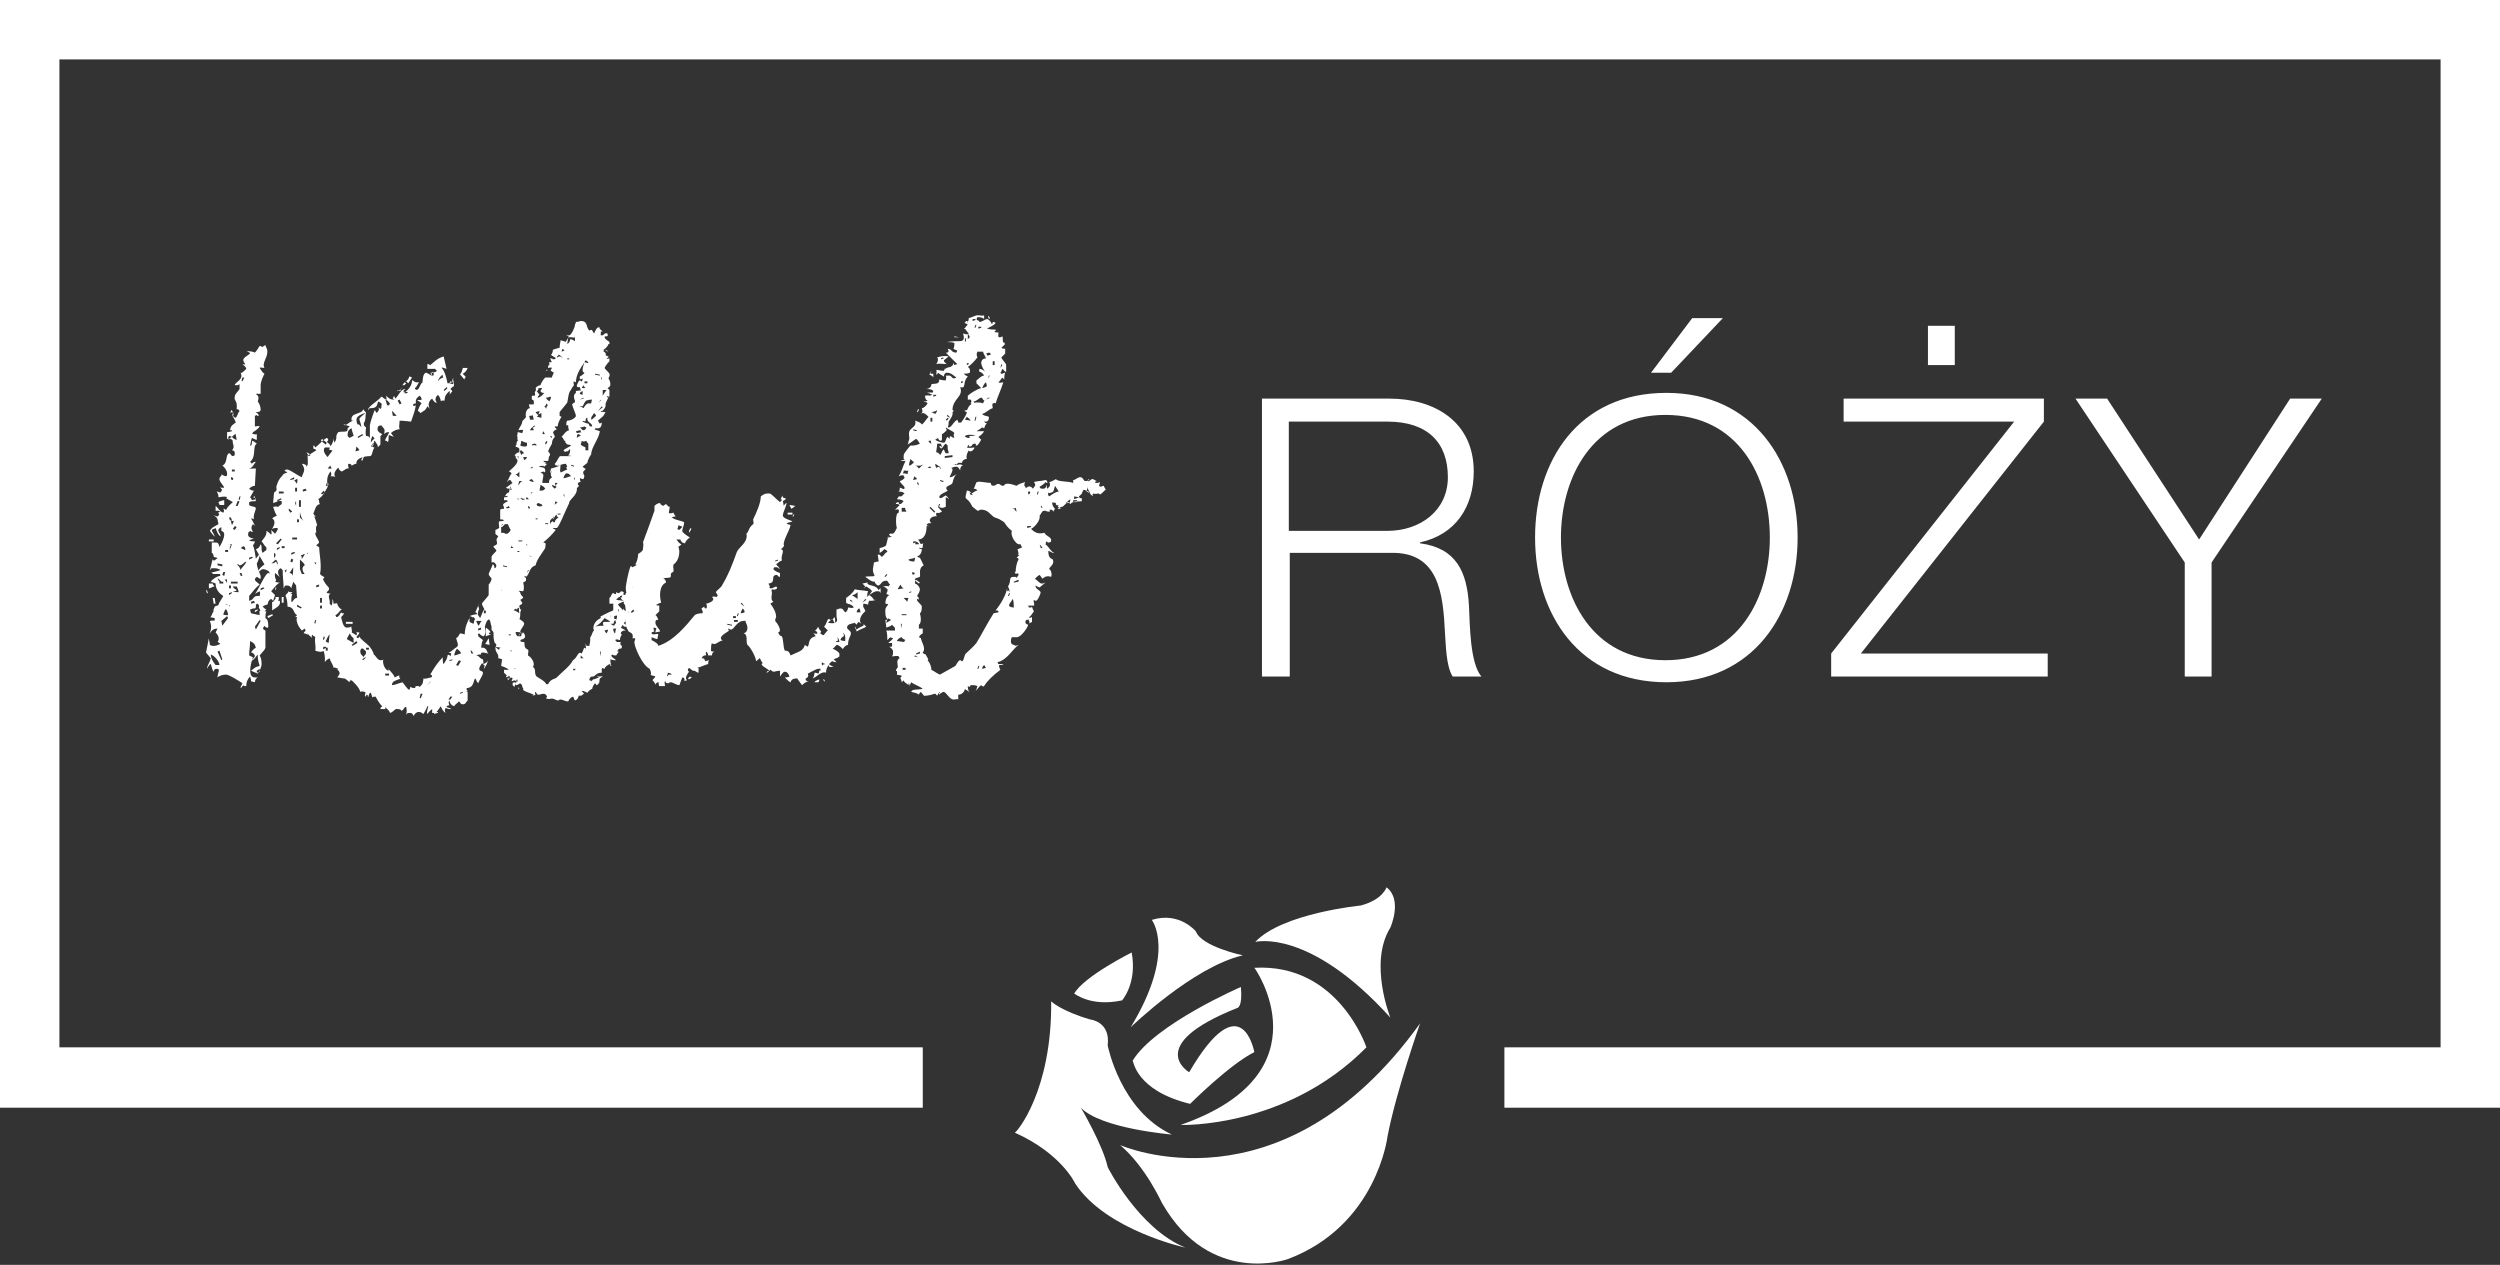 <?xml version="1.0" encoding="utf-8"?>
<!-- Generator: Adobe Illustrator 18.0.0, SVG Export Plug-In . SVG Version: 6.00 Build 0)  -->
<!DOCTYPE svg PUBLIC "-//W3C//DTD SVG 1.1//EN" "http://www.w3.org/Graphics/SVG/1.1/DTD/svg11.dtd">
<svg version="1.1" id="Warstwa_1" xmlns="http://www.w3.org/2000/svg" xmlns:xlink="http://www.w3.org/1999/xlink" x="0px" y="0px"
	 viewBox="0 0 260.9 132" enable-background="new 0 0 260.9 132" xml:space="preserve">
<rect x="0" y="0" width="260.9" height="132" fill="#333333" stroke="none"/>
<g>
	<defs>
		<rect id="SVGID_1_" width="260.9" height="132"/>
	</defs>
	<clipPath id="SVGID_2_">
		<use xlink:href="#SVGID_1_"  overflow="visible"/>
	</clipPath>
	<g clip-path="url(#SVGID_2_)">
		<path fill="#FFFFFF" d="M118,107.2c0,0,6.5-6.3,11.7-7.5c0,0-4.3-0.9-4.9-2.5c0,0-1.7-2.1-4.6-1.2C120.2,96,122.8,99.3,118,107.2"
			/>
	</g>
	<g clip-path="url(#SVGID_2_)">
		<path fill="#FFFFFF" d="M131,98.3c0,0,5.6-1.5,14.1,7.9c0,0-2.3-5.7,0-9.4c0,0,1.3-2.9-0.4-4.2c0,0-0.4,1.3-2.7,1.9
			C142,94.5,133.8,95.3,131,98.3"/>
	</g>
	<g clip-path="url(#SVGID_2_)">
		<path fill="#FFFFFF" d="M117.1,104.4c0,0,1.6-1.8,1-5c0,0-5,2.5-6,4.3C112.2,103.7,113.8,105.1,117.1,104.4"/>
	</g>
	<g clip-path="url(#SVGID_2_)">
		<path fill="#FFFFFF" d="M109.7,104.5c0,0,1,1,4.1,1.9c0,0,2.1,0.2,1.8,2.7c0,0,1.3,6.8,6.7,9.3c0,0-7.4-0.6-9.5-2.8
			c0,0,2.3,3.9,2.8,6.2c0,0,3.2,6.4,8.1,8.4c0,0-8.3-1.8-11.5-6.7c0,0-1.4-3.1-6.3-5.3C106.1,118.2,109.8,113.8,109.7,104.5"/>
	</g>
	<g clip-path="url(#SVGID_2_)">
		<path fill="#FFFFFF" d="M124.2,115.2c0,0,4.1-4.1,6.7-5.4c0,0-1.3-7.3-6.8,2.1c0,0-4.8-2.8,5-6.7c0,0,0.6,0,0.4-2.2
			c0,0-9,3.9-11.3,7.7C118.3,110.7,118.5,113.8,124.2,115.2"/>
	</g>
	<g clip-path="url(#SVGID_2_)">
		<path fill="#FFFFFF" d="M123.2,117.4c0,0,11,0.4,19.4-8.1c0,0-2.9-8.8-11.7-8.3C130.9,100.9,138.7,112,123.2,117.4"/>
	</g>
	<g clip-path="url(#SVGID_2_)">
		<path fill="#FFFFFF" d="M116.9,119.5c0,0,16.8,7.5,31.3-12.7c0,0-2.5,7.1-3.4,11.8c0,0-1.1,9.3-10.4,12.8c0,0-8.1,2.9-13.1-5.8
			C121.3,125.7,119.7,121.9,116.9,119.5"/>
	</g>
	<g clip-path="url(#SVGID_2_)">
		<path fill="#FFFFFF" d="M228,70.6h2.8V58.7l11.5-17.1H239l-9.5,14.7l-9.6-14.7h-3.3L228,58.7V70.6z M204,34h-2.8v4.1h2.8V34z
			 M192.4,44h17.8l-19.1,24.2v2.4h22.6v-2.4h-19.5L213.3,44v-2.4h-20.9V44z M179.8,33.2h-3.2l-4.3,5.7h2.1L179.8,33.2z M162.9,56.1
			c0-6.3,3.3-12.8,10.9-12.8c7.6,0,10.9,6.4,10.9,12.8c0,6.3-3.3,12.8-10.9,12.8C166.2,68.9,162.9,62.4,162.9,56.1 M160.2,56.1
			c0,8,4.6,15.1,13.7,15.1c9.1,0,13.7-7.2,13.7-15.1S183,41,173.9,41C164.7,41,160.2,48.1,160.2,56.1 M134.5,44h10.3
			c4.2,0,6.3,2.2,6.3,5.8c0,3.5-2.9,5.6-6.3,5.6h-10.3V44z M131.8,70.6h2.8V57.7H145c5.2-0.2,5.6,4.3,5.8,8.4
			c0.1,1.2,0.1,3.4,0.8,4.5h3c-1.2-1.4-1.2-5.4-1.3-7.4c-0.2-3.5-1.3-6-5.1-6.5v-0.1c3.7-0.8,5.6-3.7,5.6-7.4c0-5.2-4.1-7.6-8.8-7.6
			h-13.3V70.6z M94.2,69.8l0-0.1l0.3,0v0.2H94.2z M95.4,68.5l0.1-0.1l0.3,0.2L95.4,68.5z M94.5,66.8c0,0-0.2,0.1-0.1,0.2
			c-0.2,0-0.6-0.1-0.8-0.1c0-0.1,0.3-0.4,0.5-0.4C94.1,66.6,94.3,66.7,94.5,66.8 M95.6,68.3l0-0.1L96,68v0.2L95.6,68.3z M93,64.7
			c0,0-0.3,0.2-0.5,0.3c0-0.2,0.1-0.4,0.3-0.6C92.6,64.5,92.8,64.6,93,64.7 M94,65.1h0.1l0,0.5L94,65.1z M94.1,64.2v-0.1l0.5,0v0.1
			L94.1,64.2z M94.8,62.4c0,0.1-0.1,0.2-0.1,0.4c-0.1-0.1-0.2-0.2-0.4-0.4L94.8,62.4z M102.1,69.8l-0.1,0l0.1-0.3l0.1,0L102.1,69.8z
			 M92.4,60.2l-0.1,0l0.2-0.3l0.1,0.1L92.4,60.2z M93.7,61.5c0-0.1,0.2-0.4,0.3-0.5c0,0.1,0.1,0.3,0.3,0.4L93.7,61.5z M102.5,69.8
			c0-0.1,0-0.2,0.2-0.4c0.1,0.1,0.1,0.2,0.2,0.3L102.5,69.8z M94.9,61.9l0-0.1l0.2-0.1l0,0.1L94.9,61.9z M95.5,59.8
			C95.5,59.8,95.4,59.8,95.5,59.8L95.3,60l-0.1-0.1c0,0,0-0.1,0-0.2L95.5,59.8z M95.5,58.2c0,0,0,0.2-0.1,0.4c-0.1,0-0.5,0-0.6-0.2
			C95,58.3,95.3,58.3,95.5,58.2 M93.1,56c0,0-0.3,0.1-0.5,0.1c0.1-0.1,0.2-0.3,0.2-0.4C92.8,55.9,92.9,56,93.1,56 M95.3,56.7v-0.2
			h0.3v0.1L95.3,56.7z M95.5,56.8C95.5,56.8,95.5,56.8,95.5,56.8c0-0.1,0.1-0.2,0.1-0.3c0.1,0.1,0.3,0.1,0.3,0.3H95.5z M94.6,53.4
			c-0.3,0-0.4,0-0.5,0l0-0.4h0.4C94.4,53.1,94.5,53.2,94.6,53.4 M105.8,63.4c0,0-0.4,0-0.5-0.2c0-0.2,0.3-0.5,0.4-0.7
			C105.8,62.8,105.8,63.1,105.8,63.4 M105.3,62.2l-0.1,0l0.1-0.3l0.1,0L105.3,62.2z M97.5,53.5L97,53l0.1-0.1l0.5,0.5L97.5,53.5z
			 M98,52.9l-0.1,0l0.1-0.3l0.1,0L98,52.9z M94.8,49.1c0,0-0.1,0.3-0.1,0.4c-0.1-0.1-0.3-0.1-0.5-0.1c0.1-0.1,0.2-0.3,0-0.5
			c0.1,0,0,0.3,0.3,0.2C94.8,49.2,94.7,49.1,94.8,49.1 M95.8,50.6l-0.1-0.2l0.1-0.1l0.1,0.3L95.8,50.6z M105.8,60.8v-0.1l0.5-0.2
			v0.2L105.8,60.8z M95.3,50.1c0-0.1,0.1-0.2,0.1-0.4c0.1,0.1,0.3,0.2,0.3,0.3L95.3,50.1z M95.4,48.2c0,0-0.2,0.3-0.5,0.4
			c-0.1-0.2,0.1-0.5,0.1-0.7C95.2,48.1,95.3,48.2,95.4,48.2 M95.9,48.9c-0.1-0.1-0.2-0.3-0.4-0.3c0.2,0,0.1,0,0.5,0
			c0.2,0,0.1-0.1,0.3-0.1L95.9,48.9z M98.4,50.3l-0.3-0.1l0-0.1l0.4,0.1L98.4,50.3z M97.2,48.8c0,0-0.3,0.1-0.4,0
			c0.1,0,0.2-0.1,0.2-0.2c0,0,0,0,0,0.1C97.1,48.7,97.1,48.7,97.2,48.8 M98.2,49c0,0-0.1-0.1-0.2-0.3c-0.1,0.1-0.3,0-0.3,0.2
			c0-0.1-0.1-0.3-0.1-0.5c0.2,0.1,0.4,0.3,0.5,0.3L98.2,49z M101.5,51.7c-0.1-0.1-0.2-0.1-0.2,0c0-0.1-0.1-0.3-0.2-0.3
			C101.3,51.4,101.5,51.5,101.5,51.7 M95.6,45l-0.3-0.1l0-0.1l0.4,0.1L95.6,45z M97.2,46.3c0,0-0.3-0.1-0.3-0.3H97
			c0.1,0,0.1,0,0.1-0.1L97.2,46.3z M98.6,47.8v-0.2l0.8-0.1l0,0.2L98.6,47.8z M99,47.3c-0.1,0-0.2,0-0.3,0c-0.1-0.1-0.1-0.2-0.2-0.4
			c-0.2,0.1-0.2,0.4-0.4,0.6c0-0.1-0.2-0.3-0.4-0.3c0-0.2,0.1-0.5,0.1-0.9l0.4,0c0,0.1,0.1,0.2,0.1,0.4c-0.1-0.1-0.1-0.2-0.3-0.1
			l0.2,0.2c0.2,0,0.2-0.3,0.5-0.5l0.1,0.1c0.1,0.1,0.1,0.1,0.1,0.1v0.3C98.9,47,99,47,99,47.3 M108.6,57.1l-0.1-0.2l0.1,0l0.2,0.3
			H108.6z M107.2,55.1l0-0.2h0.4l0,0.1L107.2,55.1z M106.1,53.4c0,0-0.3-0.2-0.2-0.3c0,0-0.1,0-0.2,0h-0.1L106,53L106.1,53.4z
			 M99.6,45.2c-0.1,0.1-0.1,0.3,0,0.5c0,0-0.2,0-0.4-0.2c-0.1,0.1-0.1,0.2-0.1,0.3l-0.2-0.2c-0.2,0.1-0.2,0.6-0.4,0.6
			c-0.2,0-0.6-0.1-0.9-0.3c0.1-0.1,0.2-0.1,0.3-0.2c0,0.1,0.1,0.3,0.3,0.3c0,0,0.1-0.1,0.1-0.1s0,0,0-0.2l0-0.4
			c0.1,0,0.3-0.2,0.5-0.4c0-0.1-0.1-0.1-0.1-0.3C98.9,44.8,99.5,45,99.6,45.2 M97.1,43.9l0-0.3l0.2,0l0,0.4H97.1z M97.8,42.8
			c0,0,0,0.2-0.2,0.4L97.2,43C97.4,43,97.7,42.9,97.8,42.8 M98.8,43.9l-0.1-0.1l0.2-0.2l0.1,0.1L98.8,43.9z M99.1,43.6l-0.3-0.2
			l0.1-0.1l0.2,0.2L99.1,43.6z M101.8,45.4c-0.2,0.1-0.4,0.1-0.6,0.1c-0.2,0,0.2,0.2-0.1,0.2c-0.2,0-0.4-0.1-0.4-0.2
			C101,45.3,101.4,45.4,101.8,45.4 M108.7,53l-0.1-0.2l0.1,0l0.1,0.2L108.7,53z M107.3,51.6l0-0.3h0.2v0.2L107.3,51.6z M97.4,41.4
			v-0.2h0.3v0.1L97.4,41.4z M108.3,51.6l-0.1,0l0.1-0.3l0.1,0L108.3,51.6z M100.7,43.8l0.2-0.3c0.1,0.1,0.3,0.2,0.4,0.4L100.7,43.8z
			 M110.4,53.1V53h0.3v0.1L110.4,53.1z M101.8,43.9l-0.1,0l0.1-0.4l0.1,0L101.8,43.9z M110.5,51.3c-0.3,0-0.7,0.3-1,0.5
			c-0.2-0.1-0.1-0.5-0.1-0.4c0.1,0.1,0,0.1,0.3,0c0.3,0,0.3-0.4,0.4-0.7L110.5,51.3z M111.7,52.1c0,0,0,0.2-0.1,0.4l-0.4,0
			C111.4,52.4,111.5,52.2,111.7,52.1 M112,52.3v-0.1l0.4,0v0.2H112z M112.1,52.1l0-0.3l0.5,0.1L112.1,52.1z M103.3,41.5
			c-0.2,0.2-0.6,0.1-0.7,0.6c-0.2-0.1-0.5-0.1-0.7-0.1c-0.9,0.1-0.9,0.8-1,0.8c-0.2,0,0,0.1-0.2,0c-0.1,0.1,0.1,0.2,0.2,0.2
			c0,0.2-0.3,0.7-0.6,1.1l-0.3,0c0-0.1,0-0.1-0.1-0.3c-0.5,0.3-0.6,0.9-1,0.8c0.1-0.2,0.1-0.4,0.1-0.6c0.2-0.3,0.5-0.7,0.4-1
			c0.2-0.1,0.1-0.2,0-0.2c0-1.2,1.2-1.4,0.8-2.4c0.7,0.2,0.2-0.5,0.8-1.1c-0.1-0.1-0.3-0.1-0.4-0.3c0.1,0,0.4,0,0.6-0.1
			c0.1-0.2,0-0.5-0.2-0.6c0.3-0.2,0.7-0.6,1-1c-0.1-0.3-0.1-0.3,0-0.6c0.1,0,0.4,0,0.6,0c0,0.2,0.2,0.4,0.3,0.7
			c-0.2,0-0.5,0.1-0.5,0.5c0,0.2,0.2,0.6,0.4,0.9c-0.1-0.1-0.3-0.3-0.6-0.3v0.3c0.2,0,0.4,0.2,0.5,0.4c-0.3,0-0.5,0.3-0.8,0.5l0,0.3
			l0.5,0.5c-0.4,0.1-1.1,0.5-1.4,0.8l0,0.4c0,0,0.1,0,0.2,0c0,0,0.1,0,0.1,0c0.1,0.1,0.1,0.2,0,0.4c0.1,0.1,0.2,0,0.4,0.1
			c0.1-0.1,0-0.1-0.1-0.3c0.3,0,0.6-0.4,0.8-0.4c0.2,0,0.1,0.3,0.4,0.3C103.1,41.5,103.1,41.5,103.3,41.5 M100.3,40v-0.2h0.2l0,0.1
			L100.3,40z M98.2,37.5l0-0.1l0.2-0.1l0.1,0.1L98.2,37.5z M113.8,51.5c0,0-0.2-0.1-0.4-0.2c0-0.1,0.1-0.3,0.1-0.5
			C113.5,51,113.6,51.2,113.8,51.5 M103,40.3c0,0-0.3,0.2-0.5,0.2c0.1-0.2,0.2-0.5,0.4-0.6L103,40.3z M100.9,38.1v-0.2h0.2l0,0.1
			L100.9,38.1z M103.1,39.5L103.1,39.5l0.1-0.3l0.1,0L103.1,39.5z M100.7,35.7l0-0.4h0.1l0,0.3L100.7,35.7z M103.6,38.1l0-0.4l0.2,0
			v0.4L103.6,38.1z M101,35.4c0-0.4,0-0.4,0-0.6c0,0.1,0.2,0.2,0.2,0.4L101,35.4z M103.4,37c0,0-0.2,0.1-0.4,0.1v-0.1
			c0,0,0,0-0.1-0.1c0.1,0,0.2-0.1,0.3-0.1C103.3,36.8,103.4,36.9,103.4,37 M104.4,38.4L104.4,38.4l0.1-0.4l0.1,0.1L104.4,38.4z
			 M101.8,34.2l-0.1,0l0.1-0.3l0.1,0L101.8,34.2z M102.1,34.3v-0.2h0.3l0,0.1L102.1,34.3z M101.5,33.5v-0.2h0.3v0.1L101.5,33.5z
			 M95.6,60.5l-0.1,0.1l0.4,0.3l0.1-0.1L95.6,60.5z M115.4,51.1c0,0-0.2-0.3-0.2-0.4c-0.2,0-0.3,0.2-0.5,0c0-0.1,0.1-0.3,0.1-0.4
			c-0.1,0.1-0.3,0.1-0.5,0.1c0-0.1,0-0.2,0.2-0.2c-0.2,0-0.3-0.2-0.5-0.2c-0.2,0-0.3,0.3-0.5,0.2c0.1-0.1,0.2-0.2,0.1-0.2
			c-0.1,0,0,0.2-0.2,0.2h-0.2c-0.2-0.2-0.2-0.4-0.5-0.4c-0.2,0-0.5,0.3-0.7,0.3c0,0,0,0.1,0,0.3c-0.5-0.2-1.6-0.1-1.8-0.4
			c-0.2,0.1-0.5,0.3-0.7,0.3c0.2,0.4,0,0.5-0.2,0.7c-0.1-0.1,0-0.2-0.1-0.4c0,0.2-0.1,0.4-0.3,0.4c-0.2,0-0.4,0-0.4-0.2
			c0.3-0.2,0.5-0.3,0.6-0.5c0,0,0.1,0.1,0.1,0.1h0.1c0-0.1,0-0.3-0.2-0.3c-0.4,0.1-0.8,0.1-1.2,0.2c0.2,0.3,0.2,0.3-0.1,0.7
			l-0.2-0.2c-0.2,0-0.1-0.1-0.3,0c-0.2,0,0,0.1-0.2,0.1c-0.2,0,0-0.1-0.2-0.2c0-0.1,0-0.3,0.1-0.4c-0.3,0.1-0.7,0.2-0.9,0.4
			c-1.4-0.5-1.2,0-1.4,0c-0.3,0-0.3-0.2-0.5-0.2c-0.3,0-0.1,0.1-0.5,0.2c-0.2,0-0.3-0.1-0.3-0.3c-0.4,0-1.2-0.2-1.4-0.1
			c-0.2,0-0.2,0.5-0.4,0.7c0.1,0,0.3,0,0.4,0.2c-0.2,0-0.4,0.2-0.6,0.3c-0.1-0.2-0.3-0.3-0.5-0.3c0,0.2-0.2,0.6-0.1,0.8
			c0.5,0.4,0.5,0.6,0.7,0.9c0.2,0.1,0.4,0.4,0.6,0.4c0.2,0,0-0.1,0.2-0.1c0.8-0.1,1.1,0.6,1.5,0.8c0.4,0.1,0.7,0.3,1,0.5
			c0.2,0.3,0.4,0.6,0.8,0.9c-0.2,0.6,0.5,1.4,0.7,1.4c0.1,0,0.2,0,0.2,0v0c0.1,0.1,0,0.2,0.2,0.3c-0.2,0.1-0.4,0.2-0.5,0.2
			c0,0.2,0.2,0.5,0,0.6h0.1c0,0,0,0,0.1,0l-0.3,0.3c0.1,0,0.2,0.1,0.2,0.2c-0.2,0.3-0.3,0.9-0.3,1.2c0,0.1-0.1,0.1-0.1,0.2
			c0.1,0.1,0.3,0.1,0.3,0c0.1,0.1,0.1,0.1,0.1,0.2l-0.2,0.3l-0.1-0.1c0,0,0,0-0.2,0c-0.6,0-0.2,0.4-0.6,1c0.1,0.2,0.2,0.5,0.2,0.6
			c-0.1-0.1-0.1-0.2,0-0.3l-0.2,0.2c-0.1,0-0.1-0.1-0.1-0.3c-0.1,0.7-0.7,1.7-1.2,2.3c0.1,0,0.3,0,0.3,0.1c0,0,0,0.1,0,0.1v0
			l-0.5,0.1c-0.7,1.1-1.3,2.3-1.8,3.1c-0.3,0.4-0.8,0.8-1.1,1.1c-0.2,0.2-0.2,0.8-0.4,0.8c-0.3,0,0.1-0.1-0.2-0.1
			c-0.2,0-0.4,0.5-0.5,0.6c-0.5,0.3-1.1,0.6-1.6,0.9c-0.3-0.1-0.5-0.3-0.9-0.5c0-0.4-0.2-0.8-0.4-1c0.2,0-0.1-0.4-0.2-0.6
			c0,0-0.3-0.1-0.3-0.2c0.4-0.5-0.2-1.1-0.2-1.6c0,0,0,0,0,0.1v0h0l-0.2-0.1c0.1-0.2,0.2-0.3,0.4-0.4l0-0.5c-0.2,0-0.3,0-0.4,0
			l0-0.4c0.3-0.2,0.2-0.9,0.1-1.2c0.2-0.1,0.2-0.5,0.2-0.7c0-0.2-0.5-0.5-0.5-0.7c0-0.1,0-0.1,0.1-0.1l0.1,0.1c0-0.1,0-0.3-0.2-0.4
			c0.2-0.3,0.3-0.5,0.3-0.7c0-0.2-0.2-0.5-0.5-0.6l0-0.5c0.1-0.1,0.3-0.1,0.5-0.2c0.1-0.2-0.2-0.9,0.4-1.2L96,58.2
			c-0.1,0-0.1,0-0.3-0.1c0.2-0.1,0.5-0.3,0.5-0.8c0,0-0.2,0-0.3-0.1c0.1-0.1,0,0,0.3,0c0.2,0,0-0.4,0.2-0.5
			c-0.5,0.2-0.3-0.1-0.6-0.4c0.7,0,0.9-0.7,0.9-1.4l0.4,0c-0.1,0-0.3,0-0.4-0.1c0,0,0-0.1,0.2-0.2c0.1,0,0.2,0,0.3,0
			c-0.4-0.3,0-0.7,0.3-0.7c0.2,0,0.1-0.1,0.3,0c-0.1-0.1-0.2-0.3,0-0.4c0.1,0.1,0.3,0,0.5-0.1c-0.1-0.2-0.4-0.4-0.4-0.5
			c0.2-0.1,0.1,0.1,0.4,0.1c0.2,0,0.3-0.1,0.4-0.1c0-0.3,0-0.7,0-1c0.1,0,0.3,0.1,0.3,0.3c0-0.3-0.1-0.3-0.3-0.5L98.2,52l-0.2-0.1
			c0.1-0.4,0.7-0.5,0.9-0.7c-0.5-0.5,0.4-0.5,0.5-0.8c0.1-0.5,0.3-0.9,0.5-0.9c-0.2,0-0.5,0.3-0.7,0.3h-0.1v0
			c0.1-0.3,0.3-0.5,0.3-0.8c0-0.2-0.1,0-0.1-0.2c0.2,0,0.2-0.1,0.5-0.1c0.2,0,0.3,0.2,0.4,0.4c0-0.3,0.1-0.5,0.3-0.5
			c-0.4-0.3-0.4,0-0.9-0.1c0.1-0.1,0.1-0.1,0.2,0l0.2-0.2h0.4c0-0.2,0.2-0.4,0.5-0.4c-0.1-0.2,0-0.6,0.2-0.9c0.1,0.1,0,0.1,0.2,0.1
			c0.2,0,0.4-0.3,0.4-0.4c-0.3,0-0.5,0.1-0.8,0l0.2-0.3c0.1,0.1-0.1,0.2,0.1,0.2c0.3,0,0.2-0.3,0.5-0.3c0.3,0,0,0.2,0.2,0.2
			c0.2,0,0.4-0.5,0.5-0.6l-0.3-0.3c0.3-0.2,0.5-0.4,0.6-0.6c-0.3,0-0.5,0-0.8,0c0.2-0.1,0.5-0.3,0.6-0.4l0.2,0.1
			c0.1-0.2,0.1-0.4,0.3-0.5c-0.2-0.1-0.2,0-0.3-0.3c0.1,0.1,0,0.1,0.2,0.1c0.3,0,0.3-0.4,0.3-0.5c-0.2-0.1-0.6-0.1-0.7-0.3
			c0.4-0.1,0.7-0.5,1.1-0.6c0-0.2-0.1-0.3,0-0.5c0.1,0,0.2-0.1,0.3,0c0.2-0.7,0.6-1.5,0.8-2.2c-0.1,0-0.4,0.1-0.5,0
			c0.2-0.2,0.3-0.4,0.4-0.5l0.2,0.2c0-0.2,0-0.5,0.1-0.7c-0.1,0,0,0-0.3,0.1c-0.2,0-0.1,0-0.2-0.1c0.1-0.1,0.1-0.2,0.2-0.4
			c0.2,0.1,0.2,0.3,0.4,0.3c0-0.2,0-0.5,0-0.7c0-0.2-0.4-0.5-0.5-0.8l0.4-0.4l0-0.5c-0.1,0-0.3,0-0.4-0.1l0.4-0.4
			c0,0-0.1-0.1-0.1-0.1c0,0,0,0,0-0.1c0,0-0.1,0-0.1,0.1l0,0c-0.1-0.3,0-0.5-0.1-0.7c-0.1,0,0,0.1-0.3,0.1c-0.2,0-0.1-0.3-0.1-0.5
			c-0.2,0-0.4,0-0.4-0.1c0-0.1,0.1-0.1,0.2,0c0,0-0.1-0.1-0.1-0.1v-0.1c-0.2,0-0.5,0-0.9-0.1c0.3-0.2,0.7-0.3,0.9-0.6l-0.2-0.1
			c0,0,0,0-0.1,0c0,0.1,0,0.2-0.1,0.2c-0.1-0.2-0.3-0.5-0.5-0.5c-0.2,0-0.5,0.3-0.8,0.3c0-0.2-0.2-0.1-0.3-0.3
			c0.1-0.1,0-0.1,0.1-0.2c0.2,0,0.5,0,0.7,0.2c0,0,0-0.2,0-0.4c-0.2,0.1-0.4,0-0.7,0c-0.2,0-0.5,0.2-0.9,0.3c0,0.3-0.1,0.3-0.1,0.5
			c-0.1-0.1,0.1-0.2-0.1-0.2c-0.2,0-0.1,0.2-0.3,0.2c0,0,0.2,0,0.4,0.2c-0.2,0.1-0.2,0.3-0.4,0.4c0.3,0.1,0.1,0.1,0.5,0.5
			c-0.2,0.2-0.5,0-0.6,0c0.1,0.3,0.2,0.8-0.3,0.8c-0.2,0-0.9,0-1.4,0.1c0.3,0,0.6,0,0.8,0.1c0,0.2,0,0.4-0.1,0.6
			c0.1,0.1,0.3,0.1,0.4,0.2l-0.1,0.2c-0.1,0-0.3,0-0.5-0.2c0-0.1-0.3-0.2-0.4-0.2c0,0.1,0.2,0.2,0,0.4h-0.1c0,0,0,0-0.1,0
			c0.5,0.5,0.8,0.8,1.2,1.2l-0.3,0.1c-0.1-0.1,0-0.2-0.1-0.2c-0.1,0.6-0.8,0.3-0.9,0.7l-0.1-0.2c0-0.1,0.1,0.1,0,0.3
			c-0.3,0-0.6-0.1-0.8-0.1c0.1,0.2,0,0.3,0,0.5c0,0,0.1,0,0.2-0.2c0.2,0.2,0.5,0.3,0.6,0.4c0-0.2,0.1-0.4,0.3-0.4
			c0.5,0,0.7,0.3,1,0.5c-0.1,0.1-0.2,0-0.2,0.1c-0.3,0-0.3-0.3-0.5-0.3l-0.4,0c0.1,0.2,0,0.4,0,0.5c-0.4,0-0.6-0.1-0.7-0.1
			c0.1,0.6-0.7,0.4-0.8,0.5c0,0.2-0.1,0.4-0.5,0.5c0.2,0,0.5,0,0.7,0.2l-0.1,0.2c-0.2-0.1-0.5,0-0.6,0c0.2,0,0.4,0.1,0.6,0.2
			L97,41.3c-0.2-0.1-0.2,0-0.5,0c0.1,0.1,0,0.4,0.3,0.5c-0.1,0.1-0.2,0.1-0.4,0.1c0.1,0.1,0.3,0,0.4,0.2c-0.1,0.2-0.4,0.5-0.6,0.5
			c0.1,0.3,0.1,0.5-0.1,0.6c0.1,0,0,0,0.2-0.1c0.2,0,0.4,0.2,0.6,0.4c-0.3,0.3-0.4,0.6-0.7,0.8c-0.2-0.3-0.5-0.3-0.7-0.4
			c0.2,0.6-0.4,0.7-0.6,1.1c-0.1,0.3,0,0.5,0,0.8c-0.1,0.2-0.1,0.5-0.2,0.6c0.4-0.2,0.7-0.5,0.9-0.6c0.2,0.1,0.3,0.4,0.4,0.5
			c-0.4,0.2-0.7,0.2-1,0.2c-0.7,0.9-0.7,0.8-0.7,1.3c0,0.3,0.3,0.1,0.1,0.2c-0.1,0-0.3,0-0.4,0.1c0.2,0,0.4,0,0.5,0
			c-0.3,0.6-0.4,1.1-0.7,1.6c0.1,0,0.1-0.1,0.4-0.1c0.2,0,0,0,0.2,0.2c0,0.2-0.4,0.4-0.5,0.4c0.1,0.3,0.5,0.5,0.5,0.7
			c0,0.3-0.3,0-0.5,0c0,0.2,0,0.4-0.2,0.4c0.3,0,0.5,0,0.7,0.2c-0.2,0.1-0.2,0.3-0.4,0.3c-0.1,0-0.2,0-0.2,0c0,0,0,0,0,0l-0.2,0.3
			c0,0,0.5,0,0.7,0.2c-0.2,0.2-0.2,0.3-0.4,0.3c-0.2,0,0-0.2-0.2-0.2l-0.2,0.1c0,0,0,0,0,0.1h0.1c0,0,0,0,0.1,0l0.2,0.1
			c-0.2,0.2-0.4,0.4-0.5,0.5c0.1,0,0.3-0.1,0.4,0v0.3c-0.4,0-0.3,1.4-0.2,1.6c-0.1,0.1-0.2,0.6-0.5,0.6c-0.3,0,0.1-0.1-0.2,0
			c-0.2,0-0.3,0.8-0.4,1.1c0,0.2-0.3,0.3-0.7,0.4l0,0.5c0.2-0.1,0.3-0.2,0.5-0.4c0.1,0.1,0.3,0.1,0.3,0.3c-0.3,0.1-0.4,0.5-0.6,0.5
			c-0.1-0.1-0.2-0.3-0.4-0.2l0.1,0.7c-0.3,0-0.4,0.1-0.5,0.1c0,0.2-0.1,0.5-0.1,0.8c0,0.3,0.2,0.6,0.3,0.9c0,0,0,0.1-0.1,0.2
			c-0.1,0.1,0.1,0.4,0.3,0.5c0.4,0,0.3-0.5,0.9-0.5c0.2,0,0.2,0.3,0.4,0.4l-0.2,0.2c-0.1-0.1-0.5,0-0.6,0c0.1,0,0.2,0,0.4,0.2
			c0.3,0.1,0,0.5,0,0.6c0,0,0.1,0,0.3,0.1c-0.3,0.2-0.4,0.5-0.4,0.9c0.1,0,0.2,0,0.3,0.1c-0.4,0.4-0.3,0.6-0.3,0.9
			c0,0.3,0.1,0.5,0.2,0.6c0.1-0.1,0.2-0.1,0.2-0.1c-0.1,0.1-0.2,0.2-0.4,0.2l0.1,0.8c0.2-0.1,0.4-0.1,0.6-0.3
			c0.1,0.2,0.3,0.2,0.3,0.4v0.2h0h-0.9c0.1,0.3,0.1,0.7,0.1,1l0.3-0.3c0.1,0.1,0.1,0,0.3,0.1c-0.1,0.2-0.3,0.3-0.5,0.5
			c0.2,0,0.3,0,0.4,0l0,0.3c0,0.1-0.1,0.1-0.3,0.1c0.2,0.1,0.4,0.3,0.4,0.5c0,0.3,0,0.3-0.1,0.5c0.2,0,0.5-0.1,0.7,0
			c0,0,0,0.1,0.1,0.2c-0.4,0.1-0.2,0.7-0.2,0.9c0,0.1-0.2,0.2-0.2,0.4c0.2,0,0.1,0.3,0.1,0.4c0.2,0.1,0.5,0,0.5,0.2
			c-0.3,0.2,0,0.2,0,0.6l0.2-0.2c0.1,0.3,0.5,0.4,0.5,0.5c0-0.1,0.1-0.1,0-0.3c0,0,0,0,0,0h0c0.1,0.2,0.2,0.3,0.1,0.5
			c0.1-0.2,0.1-0.4,0.2-0.5c0.4,0.3,0.9,0.4,1.2,0.7c-0.7,0.1-1.1,0-1.2,0.3c0.3,0.1,0.6,0.1,0.8,0.3c0-0.1,0.1-0.2,0.2-0.3
			c0.2,0.2,0.3,0.5,0.5,0.4c0.2,0,0.7-0.1,0.9-0.2c0.2,0,0.1,0,0.3,0.2c0.1-0.2,0.3-0.5,0.3-0.3c0,0-0.1,0-0.1,0.1v0.1
			c0.2-0.2,0.4-0.3,0.5-0.3c0.3,0.1,0.6,0.8,1,0.8c0.3,0,0.4-0.1,0.5,0c0,0,0-0.1,0-0.2c0-0.1,0-0.2,0-0.3c0.5,0,0.7-0.5,0.7-0.6
			c0.2,0.2,0.3,0.1,0.5,0.4c-0.2-0.3-0.2-0.5-0.2-0.7l0.2,0.1c0,0,0-0.2,0.2-0.2c0.2,0,0.4,0,0.6,0.1c-0.1,0.3-0.1,0.5-0.3,0.6
			c0.2-0.1,0.4-0.5,0.7-0.7c0.1,0.1,0.2,0.2,0.3,0.1c0.3-0.5,0.9-1.1,1.7-1.7c-0.1-0.2-0.2-0.4-0.1-0.5c0.2,0,0.4,0,0.4-0.1
			c-0.2,0,0,0-0.4,0c-0.2,0-0.1,0-0.2-0.2c1-0.2,1.6-1.4,2.2-1.8l-0.3,0.1c-0.1-0.1-0.5-0.1-0.5-0.4c0-0.3,0-0.3,0.1-0.5
			c0.2,0,0.3,0,0.5,0c0.5,0,1.2-1.1,1.2-1.3c-0.4-0.1-0.3-0.4-0.2-0.5c0.1,0,0.2,0,0.2-0.1c0.1,0.2,0.2,0.4,0.1,0.5
			c0.1-0.1,0.3-0.2,0.3-0.2l0-0.5c-0.2,0.1-0.3,0.1-0.3,0c0.2-0.1,0.4-0.5,0.5-0.6c-0.1-0.2-0.2-0.4-0.2-0.5c-0.1,0,0.1,0.1-0.2,0.1
			c-0.2,0-0.1,0-0.2-0.2l0.6,0c0.1-0.2-0.1-0.4,0-0.6c0.1,0,0,0.1,0.2,0.1c0.2,0,0.5-0.7,0.5-0.9c-0.1-0.2-0.4-0.3-0.5-0.5
			c0-0.2-0.1,0,0-0.2c0.1,0.1,0.3,0.2,0.4,0.2l0.6-0.5c-0.1,0-0.1,0.1-0.4,0.1c-0.2,0-0.5-0.4-0.7-0.5c0.2-0.2,0.3-0.3,0.5-0.4
			l0.3,0.4c0.3-0.3,0.6-0.3,0.9-0.2c0-0.1,0.1-0.2,0-0.5c0-0.2-0.2-0.2-0.2-0.4c0.2-0.2,0.5-0.5,0.4-0.8c0-0.3-0.5,0-0.5-1
			c0.2,0,0.5,0.3,0.6,0.2c-0.4-0.2-0.5-0.6-0.9-0.9c0.1-0.1,0-0.2,0.1-0.3c0.1,0,0.1,0.2,0.3,0.1c0.2,0,0.2-0.1,0.2-0.3
			c-0.2-0.4-0.5-0.3-0.7-0.7c-0.7,0.2-1.1-0.1-1.4-0.4c0.4-0.2,1-0.9,0.9-1.4c0.2-0.2,0.2-0.5,0.5-0.5c0.2,0,0.2,0.1,0.5,0.1
			c0.2,0-0.1-0.2,0.1-0.2c0.3,0,0.2,0,0.3,0.2l0.2-0.3c-0.2-0.2-0.3-0.4-0.3-0.7c0,0.1,0.2,0,0.4,0.1c-0.1,0.2,0.2,0.3,0.3,0.2
			c-0.2,0.3-0.1,0.1,0.2,0.4c0-0.1-0.2-0.2,0.1-0.2c0.2,0,0.5-0.5,0.7-0.5l0.2,0.2c0.4-0.4,0.7-0.2,1.2-0.3c0-0.1,0-0.1,0-0.2
			c0,0,0,0,0-0.1c-0.1,0-0.3,0-0.3-0.2c0.5-0.4,0.2-0.3,0.5-0.7c0.2,0.1,0.3,0.1,0.5,0.2c0.1,0.2,0.3,0.4,0.5,0.5
			c0-0.1-0.2-0.1,0-0.3c0.2,0.1,0.4,0,0.6,0C114.8,51.8,115.1,51.3,115.4,51.1 M95.8,42.7L95.7,43l0.1,0l0.1-0.3L95.8,42.7z
			 M97.4,39c-0.1,0-0.2,0-0.3,0c0,0,0.1-0.2,0.1-0.4c0,0.2-0.2,0.4-0.2,0.5c0.2,0.1,0.3,0.1,0.4,0.3L97.4,39z M99,37.2
			c-0.5-0.1-0.9,0-1.2,0.1c0.2,0.2,0,0.6-0.1,0.7c0.3-0.1,0.8,0,1.1,0c-0.1-0.1-0.3-0.2-0.3-0.4L99,37.2z M99.6,35.1v0.1l0.5,0
			L99.6,35.1z M103.2,33l-0.1,0l0.1,0.3l0.1-0.1L103.2,33z M70.1,70.4c-0.1,0-0.2,0-0.3,0c-0.1,0.1-0.2,0.2-0.2,0.2
			c0-0.1,0.1-0.3,0.1-0.4C69.9,70.3,70,70.2,70.1,70.4 M75.9,65.2v-0.1l0.5,0.1v0.1L75.9,65.2z M76.6,64.7h0.4v0.2h-0.4V64.7z
			 M76.5,64.3h0.3v0.2h-0.3V64.3z M77,64.3l-0.1,0L77,64l0.1,0L77,64.3z M77.7,63.9c0,0-0.2,0.1-0.4,0.1c0-0.1,0.1-0.3,0.2-0.5
			C77.7,63.7,77.7,63.7,77.7,63.9 M77.3,63l0.1-0.1l0.3,0.4L77.3,63z M70.9,55.3C70.8,55.3,70.8,55.3,70.9,55.3
			c-0.1,0-0.2-0.1-0.2-0.1c0-0.1,0.1-0.2,0.1-0.4c0.1,0.1,0.4,0.1,0.4,0.2L70.9,55.3z M86.2,69.3c0,0-0.4,0-0.4,0.2
			c0-0.1-0.1-0.3,0-0.4C85.8,69.2,86.1,69.3,86.2,69.3 M87.2,67.1c0-0.1,0-0.2,0.2-0.2c0.1-0.1,0-0.2,0-0.4c0.1,0.1,0.2,0.4,0.2,0.5
			H87.2z M88.2,66.9c-0.3,0-0.4-0.1-0.5-0.1c0.2-0.6,0.5-0.1,0.3-0.8C88.3,66.4,88.2,66.6,88.2,66.9 M87.1,65c-0.2,0.1-0.5,0-0.7,0
			c0.1-0.1,0.4-0.4,0.5-0.4C87,64.8,87,64.9,87.1,65 M80.9,58.6v-0.1l0.3-0.1l0,0.1L80.9,58.6z M89.4,63.9c0-0.1,0.1-0.4,0.3-0.4
			c0,0.1,0.1,0.2,0.1,0.4H89.4z M89,62.8c0,0-0.3,0-0.3-0.2c0,0,0,0,0.1,0L89,62.8z M88.9,62.1c0.2,0,0.4-0.1,0.6-0.3v0.7L88.9,62.1
			z M90,62.9L90,62.9l0.3-0.4l0.1,0.1L90,62.9z M72,70.6l-0.2,0.2l0.1,0.1l0.3-0.2L72,70.6z M85.5,70.9C85.3,71,85.1,71,85,71.2h0.4
			C85.5,71.1,85.5,71,85.5,70.9 M86,70.9l-0.1,0l0.1,0.2h0.1L86,70.9z M72.1,55.1c-0.2,0.2-0.2,0.3-0.2,0.5
			C72.1,55.4,72.2,55.1,72.1,55.1 M91.9,61.4c0,0-0.1,0-0.2,0.2c-0.3-0.6-0.9-0.4-1.2-0.7c0,0,0.1-0.1,0.1-0.1v0
			c-0.3,0-0.5,0.1-0.6,0.1l0.3,0.3c-0.1,0.1-0.2,0.2-0.2,0.2l0.3-0.2c0.3,0.2,0.5,0.3,0.6,0.5c-0.2,0.3-0.3,0.4-0.5,0.6
			c0-0.2,0-0.4,0.1-0.6c-0.5-0.1-1-0.1-1.4-0.2c-0.2,0.4-0.6,0.7-0.9,0.9v0.5c0.2,0.2,0.6,0.1,0.8,0.5c-0.2,0.1-0.4,0-0.6,0
			c0,0.3-0.2,0.5-0.3,0.5c-0.2-0.2-0.2-0.4-0.5-0.4c-0.2,0-0.2,0.1-0.4,0.1v0.7c0,0.3,0.2,0.4-0.1,0.7c-0.1-0.2,0-0.4-0.1-0.6
			c-0.1,0.1-0.2,0.3-0.4,0.3c-0.3,0,0.1-0.1-0.2-0.1c-0.2,0-0.2,0.5-0.5,0.8l0.4,0.4c-0.2,0.1-0.3,0.4-0.5,0.5l-0.3-0.2l0.1-0.2
			c0,0,0,0,0,0c-0.2-0.2-0.3-0.4-0.3-0.5c-0.1,0.1-0.2,0.4-0.4,0.4c0.1,0,0.3,0.1,0.3,0.3c-0.1,0.1-0.3,0-0.4,0
			c0,0.1,0.2,0.1,0.2,0.3c-0.8,0.2-0.6,0.8-0.8,1.1c-0.1-0.1-0.2-0.1-0.3-0.2c-0.2,0.7-0.7,0.7-1.5,1.1c-0.1-0.2-0.1-0.5-0.6-0.5
			c-0.2-0.5-0.1-1-0.3-1.5c-0.2,0-0.3-0.2-0.4-0.4c0.5-0.1-0.1-1-0.3-1.2c0-0.1,0-0.2,0.1-0.4c0-0.5-0.3-1-0.6-1.4
			c0.1-0.1,0.2-0.1,0.3-0.2c-0.4-0.3,0-0.8-0.2-1.2c0,0,0,0,0.1-0.1c0,0,0,0,0,0c0.2,0.1,0.4,0,0.5-0.1c0-0.4-0.4,0-0.6,0
			c-0.2,0-0.1,0-0.2-0.1c0.1-0.2-0.1-0.3-0.1-0.4c0.9-0.1,0.1-0.9,0.9-0.9c0.1,0.1,0.1,0.2,0.3,0.2v-0.4c-0.3-0.1-0.5-0.2-0.7-0.4
			l0.1-0.2h0.3l0.3,0.2c-0.1-0.2-0.3-0.4-0.4-0.5c0.2-0.2,0.5-0.4,0.6-0.4c-0.1-0.5,0.1-0.7,0.1-0.9c0-0.2,0-0.2-0.2-0.3
			c0.2-0.1,0.4-0.4,0.3-0.4c-0.1-0.5,0.6-1.5,0.7-2.1c-0.1-0.1-0.3,0-0.4-0.2c0.2-0.1,0.5-0.1,0.6-0.2c-0.2-0.1-1-0.3-1-0.6
			s0.3-0.8,0.4-1.3c-0.1,0-0.2,0.1-0.3,0.3l-0.1-0.5c0.1-0.1,0.3-0.1,0.3-0.3c-0.2,0-0.4-0.1-0.3-0.3c-0.2,0.2-0.2,0.5-0.3,0.4
			c0.1,0,0.2,0,0.2,0.1l-0.2,0.2c-0.4-0.3-0.9-0.9-1.1-0.9c-0.4,0-0.5,0-0.9,0.3c0,0.7-0.5,1.8-0.8,2.4c0,0.2,0.1,0.4,0,0.5
			c-0.5,0.4-0.4,0.7-0.7,1c0.2,0.9-0.8,1.4-1,1.9C76.4,59,76,60,75.4,61c-0.1,0.3-0.5,0.5-0.7,0.8c0.1,0.2,0.3,0.3,0.1,0.5
			c-0.1,0-0.3-0.1-0.5,0c0.5,0.4-0.5,0.7-0.6,0.7c0.1,0.2,0.1,0.4,0,0.5c-0.1,0-0.2,0-0.2-0.2l-0.3,0.2c0.1,0.2,0.2,0.4,0.1,0.5
			c-0.4,0-0.7,0.1-0.8,0.2c-0.9,1.1-2.2,2.7-3.8,3.2c0-0.2-0.3-0.4-0.7-0.6v-0.3c0.3,0.1,0.5,0.2,0.6,0.2l0.1-0.5
			c-0.1-0.1-0.2,0-0.5,0C68,66.2,68,66.1,68,66c0.5-0.2,0.2,0,0.2-0.5c0.1,0,0.2,0,0.3,0.1c0,0-0.1,0.2-0.1,0.4
			c0.1,0,0.4-0.1,0.5-0.1c-0.1-0.3-0.5-0.6-0.5-0.9c0-0.2,0-0.2,0.1-0.3c0,0,0.1,0,0.1,0h0.1c-0.1-0.2-0.1-0.4-0.3-0.5l0.4-0.4v-0.6
			c-0.2,0-0.3,0-0.3-0.1c0.2-0.1,0.4-0.2,0.5-0.2c-0.2-0.7-0.2-1.8,0.5-2.1c0-0.2-0.1-0.4-0.3-0.4c0.4-0.2,0.6,0,0.8-0.2
			c0-0.6,0.1-0.3,0.3-0.6c0-0.3-0.1-0.5,0-0.7c0.6-0.4,0.7-1.4,0.5-1.8c0-0.1,0.3-0.2,0.3-0.3c-0.2-0.1-0.3-0.2-0.5-0.5l0.4,0
			c0.1,0.4,0.5,0.4,0.5,0.4c0-0.2,0.3-0.5,0.5-0.6c-0.3-0.2-0.8-0.5-0.8-0.7c0-0.2,0.2-0.6,0.2-0.9c-0.4-0.2-0.9-0.2-1.3-0.5
			c0,0,0.2-0.1,0.4-0.1c0-0.1-0.2-0.2-0.2-0.4c-0.3,0.1-0.5,0.1-0.5,0c0-0.2,0.2-0.8,0-0.6l-0.3-0.3l-0.3,0.2
			c-0.1-0.1-0.3-0.1-0.3-0.3c-0.3,0-0.5,0.2-0.6,0.3v0.3v0.2c0,0,0,0,0,0c-0.4,1.1-0.7,2-1.2,3.3c0.1,0.2,0,0.5,0,0.7
			c0,0.2-0.3,0.4-0.5,0.5c0,0.3-0.1,0.8-0.3,1.1c0.1,0,0.1,0,0.1,0.1L66,59.2c0,0-0.1-0.1-0.1-0.1h-0.1c-0.3,0.8-0.5,2.1-0.5,2.3
			c0,0.3,0.2,0.8,0,1.1h-0.3c0.5,0.9,0.2,2,0.3,2.6c0,0.3,0.2,0.6,0.3,0.8c0.4,0.2,0.5,0.3,0.4,0.8c0-0.1-0.1-0.1,0.2-0.1
			c0.2,0,0,0.3,0,0.4c0,0.5,0.8,2.4,1.6,2.8c0.1,0.2,0.2,0.5,0.1,0.6c0,0.1,0.3,0.1,0.5,0.2c-0.1,0.2-0.3,0.3-0.3,0.4
			c0.1,0.1,0.3,0.3,0.3,0.5c0-0.2,0.2-0.3,0.3-0.3c0.1,0.1,0,0.3,0.1,0.4h0.6c0-0.2-0.1-0.4,0-0.5c0.1,0,0,0.2,0.3,0.2
			s0-0.1,0.3-0.1c0.2,0,0.6,0.3,0.9,0.3l0.3-0.8c0.2,0,0.3,0.2,0.2,0.3c0,0.1,0.2,0,0.3,0c-0.3-0.3,0.1-0.7,0.2-0.9
			c-0.1-0.1-0.2-0.2,0-0.4c0.2,0.1,0.3,0.3,0.5,0.3c0.2,0,0.3,0.2,0.5,0.2v-0.5h-0.2c0,0,0,0,0,0c0.5-0.1,0.8-0.3,1.2-0.4
			c0-0.1,0-0.3,0.1-0.4L73.6,69c-0.1-0.1,0-0.3-0.3-0.3c-0.1,0-0.1,0-0.1,0.1v0c0.1-0.5,0.5-0.4,0.5-0.4c0-0.1-0.1-0.2,0-0.4
			c0.1,0.1,0.2,0.2,0.2,0.4h0.4c0-0.2,0.1-0.4,0.3-0.4c-0.2,0-0.4,0-0.4-0.1c0-0.3,0-0.6,0.1-0.8c0.1,0.1,0,0.1,0.3,0.1
			c0.2,0,0.7-0.5,0.9-0.3c-0.8-0.4,0.4-0.9,0.6-1.1c-0.1,0-0.1-0.1-0.1-0.2c0.2,0,0,0.1,0.3,0.1c0.3,0,0.6-0.9,1.3-0.9
			c0.3,0,0.1-0.1,0.2,0c0,0.2,0.2,0.4,0.2,0.7c0,0.3-0.1,0.5-0.4,0.6c0.5,0.1,0.2,0.9,0.4,1.2c0.3,0.2,0.9,1.3,0.9,1.7
			c0.2-0.1,0.3-0.3,0.4-0.3c0.1,0.2,0.2,0.4,0.3,0.5c-0.4,0.2,0.4,0.5,0.7,0.8C80.1,70,80,70.1,80,70.2c0.1,0,0.2-0.1,0.4-0.3
			c0.1,0,0.1,0.2,0.4,0.2c0,0,0.3-0.1,0.6-0.1c0,0.2,0,0.5,0,0.6c0.1-0.1,0.3-0.5,0.5-0.5c0.3,0,0.4,0.3,0.5,0.5
			c-0.2,0.1-0.4,0.1-0.5,0.1c0.2,0.2,0.5,0.5,0.6,0.5c0.1-0.4,0.5-0.4,0.7-0.4c0.1,0.2,0.3,0.4,0.5,0.7c0.2-0.2,0.5-0.4,0.7-0.4
			c-0.2,0-0.4-0.1-0.3-0.3c0.4-0.2,0.2-0.4,0.2-0.5c0.4-0.2,0.9-0.5,1.1-0.5c0.3,0,0.1-0.1,0.2,0c0,0.1,0.1,0.1,0,0.2
			c-0.1,0-0.1-0.1-0.1-0.1v0c0,0.1,0,0.3-0.1,0.4c0,0-0.2-0.1-0.4-0.1c0,0,0,0.4-0.2,0.6c0.4-0.1,0.9-0.8,1.4-0.6
			c0-0.3,0.1-0.6,0.3-0.8c0.1,0.1-0.1,0.2,0.1,0.2h0.4c-0.2-0.1-0.4-0.2-0.5-0.3c0.2-0.1,0.1-0.2,0.4-0.3c0.1,0.1,0.2,0.1,0.4,0.1
			l-0.3-0.3c0.2-0.1,0.4-0.1,0.6-0.3v-0.3c-0.2-0.3-0.5-0.4-0.7-0.5c0.3-0.2,0.3-0.4,0.5-0.4c0,0,0.4,0.2,0.5,0.4H88
			c0-0.1,0.3-0.4,0.5-0.4c0-0.7,0.3-0.9,0.3-1.2c0-0.3-0.4-0.4-0.4-0.6c0-0.4,0.5-0.4,0.8-0.5l0.2,0.2c0,0,0-0.1,0.2-0.3l0.3,0.2
			c-0.4-0.4,0.1-1.1,0.4-1.3c0-0.3-0.3-0.3-0.2-0.8c0.3,0,0.4,0.1,0.5,0.1c0-0.1,0-0.2,0.1-0.4c0.2,0,0.5,0,0.7-0.1c0,0-0.1,0-0.1,0
			h-0.1c-0.1-0.2-0.3-0.4-0.5-0.5c0.3-0.2,0.6-0.4,0.8-0.4c0.3,0,0.3,0,0.4,0.2V61.4z M90.1,65.1c0.1,0,0,0.1,0,0.2
			c-0.2,0.1-0.5,0.2-0.7,0.4c-0.1-0.1-0.1-0.3-0.2-0.3c0,0.1,0.2,0.4,0.2,0.5c0.3-0.2,0.9-0.4,1-0.5L90.1,65.1z M82.7,53.5h-0.5v0.2
			h0.5V53.5z M82.8,53.7l-0.1,0.2l0.1,0l0.1-0.2L82.8,53.7z M83,52.8c0,0-0.5-0.1-0.6-0.1c0,0.1,0.1,0.2,0.2,0.4L83,52.8z
			 M91.7,60.3c0,0,0-0.1-0.2-0.2h-0.2c-0.3,0.1-0.7,0-1,0.1c0.3,0.2,0.6,0.5,0.9,0.5c0.2,0,0.2-0.1,0.3-0.1
			C91.6,60.5,91.7,60.5,91.7,60.3 M91.3,59.2l-0.2,0.1v0.1l0.3-0.1L91.3,59.2z M92,59.1c0,0,0,0-0.2,0.1c0,0,0,0-0.1,0l0.3,0.2
			C92,59.4,92.1,59.3,92,59.1 M54.1,66.3l0.1,0l0.1-0.2L54.1,66.3z M54.1,71.2c0,0-0.2-0.1-0.4-0.2h0c0,0,0.1,0,0.1,0l0.2-0.1V71.2z
			 M53.9,69.8c0,0-0.4,0-0.5-0.2C53.5,69.8,53.7,69.7,53.9,69.8 M52.3,67.6c-0.1,0-0.2,0-0.2,0.2c-0.1,0-0.2-0.1-0.4-0.3L52.3,67.6z
			 M53.2,67.9L53.2,67.9c0.2,0,0.2,0,0.2,0V68L53.2,67.9z M53.1,66.2h0.2v0.1h-0.2V66.2z M54.4,66c0,0,0,0.3,0,0.4H54
			c-0.1-0.1-0.2-0.3-0.2-0.4C53.9,65.9,54.2,66,54.4,66 M59.9,70C59.9,70,59.9,70,59.9,70c-0.1-0.1-0.1-0.2-0.1-0.2h0.3L59.9,70z
			 M54.2,64c0,0-0.4-0.3-0.6-0.3l0.2-0.2v0c0,0,0,0.1,0.1,0.1c0,0,0.2-0.2,0.3-0.2C54.1,63.6,54.2,63.9,54.2,64 M60.6,68.7v-0.3
			c0,0,0.1,0.1,0.3,0.3H60.6z M52.5,59.1V59l0.4,0.1v0.1L52.5,59.1z M62.6,68h0.1v0.5L62.6,68z M55,59.8L55,59.8l0.1-0.3l0.1,0
			L55,59.8z M53.6,57.1c-0.1,0.1-0.2,0.1-0.3,0.1c0-0.1,0.1-0.3,0.2-0.3C53.3,57,53.4,57.1,53.6,57.1 M54,57.5h0.2v0.1H54V57.5z
			 M63.4,65.7c0.1,0.1,0,0.2-0.1,0.4c-0.1-0.1-0.2-0.2-0.2-0.4C63.1,65.8,63.2,65.8,63.4,65.7 M55.5,58c0,0.1-0.1,0.1-0.3,0
			C55.4,58,55.5,58.1,55.5,58 M53.3,55.3c0,0-0.2,0.4-0.4,0.4c-0.2,0-0.2,0-0.2,0c0-0.1-0.2-0.1-0.4-0.1c0-0.1,0-0.4,0-0.6h0
			c0,0,0.1,0,0.1,0c0,0,0.1-0.1,0.3-0.3h0.3C53.1,54.9,53.2,55.2,53.3,55.3 M52.3,54.9L52.3,54.9l0.1-0.2l0.1,0L52.3,54.9z
			 M54.1,56.4h0.4v0.1h-0.4V56.4z M63,64.9c-0.1,0.1-0.1,0.2,0,0.4c-0.2,0-0.6,0-0.9,0.1c0.4-0.2,0.7-0.5,1-0.9
			c0.1,0.1,0.4,0.2,0.6,0.4H63z M54.9,56.9l0-0.1l0.2,0.1H54.9z M64.3,65.6c0,0-0.1,0.3-0.1,0.5C64,66,64,65.7,64,65.6H64.3z
			 M64.3,65c0,0-0.2,0.2-0.2,0.3c-0.1,0-0.2-0.1-0.4-0.2h0.3c0.1-0.1,0-0.2,0.2-0.4L64.3,65z M63.8,64.2c-0.1,0.1-0.1,0.2-0.1,0.3
			c0,0,0,0,0-0.1s0,0,0-0.1c0,0,0,0,0.1,0C63.7,64.2,63.7,64.2,63.8,64.2 M64.4,64.2c0,0.1,0,0.3-0.1,0.5c0-0.1,0-0.1-0.2-0.1v-0.3
			C64.3,64.2,64.4,64.3,64.4,64.2 M53.2,53c0,0-0.3,0.1-0.4,0c0-0.1,0.1,0,0.3-0.2L53.2,53C53.2,53,53.2,53,53.2,53 M64.5,63.6h0.1
			v0.3L64.5,63.6z M54.4,52.7L54.4,52.7l0.2,0.4L54.4,52.7z M55.9,54.1h0.2v0.1h-0.2V54.1z M66.2,63.8c0,0-0.1,0-0.3,0.2
			c0-0.1,0-0.2-0.2-0.2c-0.2,0,0,0.1-0.1,0.1c-0.2,0,0-0.2-0.2-0.2c-0.2,0-0.1,0.1-0.1,0.1c0,0-0.2-0.1-0.2-0.3L65,63.7
			c0-0.1-0.4-0.4-0.5-0.6c0-0.1,0.3-0.2,0.5-0.3h0c0,0,0,0,0.1,0c0,0,0,0.1,0,0.2C65.4,63.4,66.1,63.4,66.2,63.8 M54.2,52.1L54,52.1
			v-0.1l0.2,0.1L54.2,52.1z M53.2,51h0.2v0.1h-0.2V51z M53.2,50.8h0.1V51L53.2,50.8z M55.2,53.1C55.2,53.1,55.2,53,55.2,53.1
			c-0.1-0.1-0.1-0.2-0.1-0.3C55.3,52.9,55.4,53,55.2,53.1 M56.9,54.6h0.3v0.1h-0.3V54.6z M64.3,62.6c0.1-0.1,0.2-0.3,0.4-0.3
			c0.2,0,0,0,0,0.1c0,0,0-0.1,0-0.2c0.1,0,0.2,0,0.2-0.1c0.1,0.1,0,0.2-0.1,0.3c0,0.1,0.1,0.2,0.3,0.3L64.3,62.6z M54.8,52.1
			c0,0-0.1,0-0.3,0.1c0-0.1-0.1-0.2-0.3-0.2h0.1c0,0,0.1,0,0.1-0.1C54.4,52.1,54.7,52,54.8,52.1 M56.1,53.3L56.1,53.3h0.3H56.1z
			 M55.2,52.1C55.2,52.1,55.1,52.1,55.2,52.1l-0.3,0c0-0.1,0-0.2,0.1-0.2L55.2,52.1z M58.3,54c-0.2,0.1-0.4,0.3-0.4,0.5h-0.1
			c0,0-0.1,0-0.1-0.1c-0.1,0-0.2,0.1-0.3,0.3v-0.3c0-0.1,0.1-0.2,0.3-0.4c0,0.1,0,0.2,0,0.2c0.2-0.2,0.2-0.4,0.4-0.5
			C58.1,53.9,58.1,53.9,58.3,54 M56.6,52.8c0,0-0.3,0.1-0.5,0c0,0-0.1-0.1-0.1-0.2c0.1,0,0-0.1,0.2-0.1
			C56.4,52.6,56.6,52.6,56.6,52.8 M57.6,54.1L57.6,54.1l0.2-0.2l0,0.1L57.6,54.1z M54.5,50.2c-0.2,0.1-0.3,0.3-0.4,0.5
			c0-0.1,0-0.3,0.1-0.5H54.5z M55.6,51.4c0,0-0.1,0.1-0.2,0.1v-0.1C55.5,51.4,55.5,51.4,55.6,51.4L55.6,51.4z M54.2,49.6
			c0,0,0,0.1,0,0.2c-0.1,0-0.2-0.2-0.4-0.3c0.1,0,0.3-0.1,0.4-0.3V49.6z M58.2,53.6h0.3v0.1h-0.3V53.6z M55.7,50.3
			c0,0-0.3,0-0.5-0.2c0.1,0,0.2-0.1,0.3-0.1C55.7,50.2,55.7,50.3,55.7,50.3 M58.2,52.5c-0.1,0-0.2,0-0.3,0.2c0-0.1,0-0.3,0.1-0.4
			L58.2,52.5z M56.9,51c0,0-0.2,0.2-0.3,0.2h-0.3c0-0.1,0.1-0.4,0.1-0.6C56.6,50.7,56.8,50.8,56.9,51 M66.9,60.9H67v0.3L66.9,60.9z
			 M54,47.6h0.1v0.3L54,47.6z M55.4,48.9v-0.1l0.2-0.1l0,0.1L55.4,48.9z M55,47.7c0,0-0.1,0.3-0.3,0.3c0,0-0.1-0.3-0.1-0.3
			C54.7,47.7,54.9,47.7,55,47.7 M58.1,50.8L58.1,50.8L57.9,51c-0.1-0.1-0.3-0.2-0.3-0.4L58.1,50.8z M58.8,51.6h0.1v0.3L58.8,51.6z
			 M54.7,47.3c0,0-0.2,0-0.3,0.2c0-0.1-0.2-0.3-0.1-0.5C54.5,47,54.5,47.1,54.7,47.3 M58.2,50.4c0,0-0.2,0.2-0.2,0.3
			c-0.1,0,0-0.1-0.1-0.3H58.2z M55,46.5C55,46.5,55,46.6,55,46.5c-0.1,0.1-0.1,0.1-0.2,0.1c-0.1,0-0.3,0-0.5-0.1
			c0-0.1,0.1-0.2,0.1-0.5c0.1,0,0.3,0.2,0.6,0.2V46.5z M56,46.5c0,0-0.3-0.1-0.5,0c0-0.1,0.1-0.2,0.3-0.2C55.9,46.3,56,46.4,56,46.5
			 M59.6,49.7c-0.2,0-0.5,0.2-0.8,0.2c0-0.1,0.2-0.5,0.3-0.5C59.4,49.4,59.4,49.5,59.6,49.7 M59.2,48.7c0,0-0.2,0,0,0.3
			c-0.1,0-0.6,0.3-0.7,0.3c-0.1-0.2,0-0.5,0-0.8c0.1,0,0.3-0.1,0.5-0.1C59.1,48.4,59.1,48.5,59.2,48.7 M60,50.1
			c-0.1-0.1-0.1-0.2,0-0.3V50.1z M57.1,46c0,0.3,0,0.2-0.2,0.4C56.9,46.2,56.9,46.1,57.1,46 M55.8,44.4c0,0.1,0,0.2-0.2,0.2
			c-0.1,0,0.1,0.1,0.1,0.3h-0.4C55.4,44.7,55.6,44.5,55.8,44.4 M59.9,48.7l-0.3-0.1v-0.1l0.3,0.1L59.9,48.7z M56.6,45.3L56.6,45.3
			l0.1-0.3c0.1,0.1,0.1,0.3,0.2,0.3H56.6z M55.7,43.8h-0.4c0,0,0-0.3-0.1-0.4c0.1,0,0.4,0,0.4-0.1L55.7,43.8z M57.6,45.7
			c0,0-0.2-0.1-0.2-0.2c0,0,0.2,0.1,0.2,0V45.7z M56.5,43.1c0,0,0,0.4,0,0.5c-0.1,0-0.3-0.1-0.5-0.1c0.1,0,0.2-0.3,0.3-0.3
			L56.5,43.1z M56.3,42.9c0,0.2-0.1,0.2-0.1,0.4c-0.1,0-0.2-0.1-0.3-0.3L56.3,42.9z M61,38.9c0,0-0.1,0.2-0.5,0.4v0.2l0.1,0.1
			c0.1-0.1,0.2,0,0.2-0.2c0,0.1,0,0.4-0.1,0.4c-0.2,0,0-0.1-0.2-0.1c-0.1,0-0.2,0.3-0.3,0.5c0,0.1,0,0.2,0.1,0.2c0.2,0,0.1,0,0.2,0
			c0,0,0.1,0.2,0.1,0.4c-0.1-0.1-0.3,0-0.5,0c0,0,0,0.1,0,0.2c-0.3,0.2-0.2,0.6-0.1,0.8c0,0.1,0,0.2,0,0.2c-0.1,0-0.2,0.1-0.3,0.2
			c0.1,0.4,0.4,1,0.4,1.2c0,0.2-0.5,0.5-0.9,0.5c-0.1,0.1-0.1,0.3-0.1,0.4c0,0.2,0.2,0,0.2,0.1c0,0.1,0,0.4,0.1,0.5
			c-0.4,0.1-0.5,0.4-0.8,0.7c0.1,0,0.2,0.2,0.3,0.4C59.2,46,59.1,46,59,46v0.2c0.1,0,0.1,0.2,0.3,0.2c0.2,0,0.1,0,0.3,0.1
			c-0.3,0.2-0.6,0.3-0.8,0.5l0.2,0.2c0-0.1,0-0.1,0.2-0.1c0.2,0,0.1-0.2,0.3-0.2c0,0.1,0,0.5-0.2,0.6c0,0.1,0.2,0,0.3,0.1
			c-0.3,0-0.9,0-1.1,0c-0.2,0-0.3,0.5-0.6,0.8c0,0.1,0.1,0.2,0.1,0.2l0,0c0,0,0,0,0-0.1l0.1,0.1c0.1,0,0.2,0,0.3,0
			c-0.2,0.1-0.5,0.2-0.9,0.3c0,0.1-0.1,0.3-0.1,0.5c0.1-0.1,0.1-0.2,0.2-0.3c-0.1,0.2-0.2,0.5,0,0.7c0,0.1-0.3,0.1-0.3,0.5l0,0.1
			h-0.7c0-0.3,0.1-0.6,0.1-0.7c0-0.3,0-0.2-0.3-0.4c0,0,0.1,0,0.3-0.1l0.1,0.1c0,0,0.1-0.1,0.1-0.1v-0.1c0-0.4-0.4-0.3-0.7-0.4
			c0,0,0.5-0.2,0.6,0l0.3-0.3c0,0-0.1,0-0.3,0c0,0,0.1,0,0.2-0.1c-0.1-0.1-0.2,0-0.3-0.2c0.1,0,0,0,0.2,0h0.3c0.1-0.2,0-0.4,0.2-0.6
			c0-0.1,0-0.2-0.2-0.4c0.1-0.3,0.3-0.6,0.4-0.8c0-0.3,0.1-0.5,0.3-0.7c0-0.3-0.5-0.5,0.2-0.8c0-0.1-0.2-0.1-0.2-0.3h0.3
			c0-0.3,0.2-0.7,0.4-1c0,0-0.2-0.1-0.2-0.1v-0.4c0.3-0.4,0.6-0.7,0.8-1c0.1-0.4,0.1-0.9,0.3-1.2c0.1-0.1,0.2-0.4,0.4-0.6
			c0-0.1-0.1-0.3,0-0.4l0.2,0.1c0-0.7,0.4-1.4,0.9-2.1C60.9,38.1,60.6,38.8,61,38.9 M61.1,47v-0.3c-0.1-0.1-0.3-0.1-0.5-0.3
			c0-0.1,0.1-0.2,0.1-0.4c0.1,0.1,0.3,0.1,0.5,0c0,0.1,0.1,0.2,0.2,0.3V47H61.1z M57.2,42.3c-0.1,0-0.2,0.2-0.2,0.4
			c0-0.1-0.1-0.2-0.2-0.3c0.1,0,0.2-0.1,0.2-0.3L57.2,42.3z M60.6,45.5c0,0-0.2,0-0.4,0.2c0-0.1,0-0.3,0.1-0.4
			C60.4,45.3,60.6,45.4,60.6,45.5 M56.8,41c-0.2,0.3-0.5,0.5-0.7,0.5c0-0.1,0.1-0.2,0.2-0.3c-0.1-0.1-0.2-0.3-0.3-0.4
			c0.1,0,0.2-0.1,0.2-0.3h0.4c0,0-0.1,0.1-0.2,0.3C56.5,41,56.6,41,56.8,41 M60.2,45.2C60.2,45.1,60.2,45.1,60.2,45.2L60.1,45
			c0.2,0,0.2-0.1,0.5-0.1v0.1c0,0,0,0.1,0.1,0.1L60.2,45.2z M57.5,41.4c0,0,0,0.3-0.2,0.5c0-0.1-0.3-0.2-0.3-0.4
			C57.2,41.5,57.3,41.4,57.5,41.4 M61.2,44.6c0,0-0.1,0.3-0.3,0.3c-0.2,0-0.3-0.3-0.4-0.3c0.1,0,0.3,0,0.5-0.1
			C61,44.5,61.1,44.6,61.2,44.6 M61.8,44.5C61.8,44.5,61.7,44.5,61.8,44.5l-0.2,0c-0.1,0-0.1-0.2-0.2-0.3c-0.2,0-0.4-0.1-0.6-0.2
			c0-0.1,0.1-0.1,0.3,0c0-0.1,0-0.4,0.2-0.4C61.2,44.1,61.8,44.1,61.8,44.5 M62.2,43.4c0,0-0.4,0.4-0.5,0.4v-0.2
			c0-0.1,0.2-0.3,0.3-0.5C62.2,43.3,62.2,43.4,62.2,43.4 M61.8,41.7c0,0-0.1,0.2-0.1,0.4c-0.1,0-0.1,0-0.3,0c-0.2,0-0.4,0.3-0.5,0.5
			c-0.1-0.1-0.4-0.2-0.5-0.2c0,0,0.2,0,0.4,0c0.1-0.1,0.2-0.5,0.4-0.6C61.2,41.8,61.5,41.7,61.8,41.7 M60.5,41.7L60.5,41.7l0.4-0.2
			v0.1L60.5,41.7z M60.8,41.2c0,0-0.1,0-0.3-0.1c0-0.1,0.1-0.2,0.3-0.3V41.2z M62.4,42.9L62.4,42.9l0.4-0.5l0.1,0.1L62.4,42.9z
			 M60.7,40.5c0.1-0.1,0.1-0.2,0.2-0.3c0,0,0,0.1,0.2,0.3H60.7z M62.5,42L62.5,42l0.2-0.3l0,0.1L62.5,42z M58.7,37.4
			c0,0-0.1-0.2-0.3-0.2c-0.2,0-0.1,0.1-0.3,0.1c0-0.1,0.2-0.2,0.2-0.3C58.5,37.1,58.7,37.3,58.7,37.4 M61,39.8h0.3V40H61V39.8z
			 M59.2,37.4h0.2v0.1h-0.2V37.4z M63.3,40.7c0,0-0.3,0.4-0.4,0.6c0-0.3,0-0.5,0-0.6C63,40.7,63.2,40.7,63.3,40.7 M58.9,36.6
			c0,0-0.1,0-0.3,0.1l0.1-0.3C58.8,36.5,58.9,36.5,58.9,36.6 M62.7,39.4h0.1v0.3L62.7,39.4z M62.1,39.1v-0.1l0.5,0.1v0.1L62.1,39.1z
			 M61,37.8C61,37.7,61,37.7,61,37.8c0-0.1,0.1-0.1,0.1-0.2c0,0,0.3,0.1,0.3,0.3L61,37.8z M60,35.6c-0.2-0.1-0.3-0.2-0.5-0.2
			c0,0.2-0.1,0.4-0.3,0.5c0-0.2,0.1-0.5,0.1-0.7h0.4c0.2,0,0,0,0.1,0.1c0-0.1,0.1-0.1,0.2-0.1L60,35.6z M54.1,71.7L54.1,71.7v0.2
			h0.1L54.1,71.7z M63.7,69.1L63.7,69.1v0.4h0.1L63.7,69.1z M64.8,61.5L64.8,61.5H65H64.8z M64.7,61.2L64.7,61.2l0.2-0.2L64.7,61.2z
			 M66.2,61.9c-0.2-0.1-0.2-0.6-0.2-0.7c0,0.1,0.1,0.1,0,0.1c-0.1,0-0.1-0.2-0.7-0.2l0.2,0.2c0,0,0.1-0.1,0.1-0.1h0v0.2
			c-0.2,0.2-0.2,0.4,0,0.5C65.7,61.9,65.8,61.9,66.2,61.9 M66.5,63.3c0,0-0.3,0-0.5,0c-0.1,0-0.2-0.1-0.2-0.4v-0.1h0
			c0,0,0.1,0,0.2,0.1c0,0,0-0.3,0.1-0.3c-0.1,0-0.2,0-0.4-0.1c0-0.2,0-0.5,0-0.6c-0.1,0-0.3,0-0.4,0c0,0.1,0,0.2-0.2,0.2
			c-0.1-0.1,0-0.2,0-0.3c-0.1,0-0.1-0.1-0.3-0.1c0,0.1-0.2,0.2-0.3,0.2c-0.2,0,0-0.1-0.1-0.1c-0.2,0,0,0.2-0.2,0.2
			c-0.2,0,0-0.1-0.2-0.1c-0.2,0-0.2,0.4-0.4,0.5V63c0.2,0,0.4,0,0.4,0v0.7c-0.5,0.2-1.3,0.6-1.4,0.7c0.1,0,0.1,0,0.1,0.1
			c-0.7,0.3-0.9,1-0.7,1.3c-0.2,0.1-0.2,0.5-0.4,0.7c0,0.3,0,0.5-0.1,0.9h-0.3c0-0.1-0.1-0.2-0.1-0.3c0,0.2,0.1,0.5,0,0.6L61,67.6
			c-0.1,0-0.1,0.3-0.3,0.6c-0.4-0.3-0.4,0.4-0.9,0.7c-0.4,0.7-0.9,1-1.7,1.8c-0.2,0.2-0.6,0.1-0.9,0.7H57c-0.1-0.3-0.7-0.6-1-0.8
			c-0.3-0.3,0-0.8-0.4-1c0.3-0.3-0.1-1-0.5-1.2c0-0.3,0.1-0.5,0-0.6c-0.5-0.2-0.3-0.6-0.4-0.8c-0.2,0-0.3,0-0.4-0.1
			c0-0.1,0.1-0.2,0.3-0.2l0.2-0.2c0-0.1,0-0.3-0.2-0.5c-0.1,0-0.1,0.2-0.2,0.2c0-0.1-0.1-0.1-0.1-0.3c0-0.2,0.4-0.6,0.4-0.8
			c0-0.2-0.2-0.3-0.5-0.5c0.1-0.1,0.1-0.5,0.1-0.7c0-0.1,0.2-0.4,0-0.3c-0.1-0.1,0-0.2-0.1-0.3c0,0,0,0,0,0.1v0l0-0.2
			c0.1-0.1,0.3-0.1,0.3-0.3l-0.2-0.3c0.2-0.1,0.3-0.2,0.3-0.3c-0.2-0.1-0.3-0.4-0.3-0.4c0,0,0-0.2-0.2-0.2c0.1-0.1,0.2,0,0.5,0
			c0.1-0.2,0.1-0.5,0-0.9c0.1-0.1,0.3-0.1,0.3-0.3c0-0.2,0-0.2-0.2-0.3c0.1-0.1,0.1-0.1,0.2,0c0.4-0.3,0.3-1,1-1.2
			c0.1-0.6,0.7-1.3,1-1.8c0-0.2,0.1-0.5,0-0.5c0-0.1-0.1,0-0.2-0.1c0.5-0.4,0.9-0.8,1.3-1.3c-0.1-0.1-0.3-0.1-0.3-0.2h0.4
			c0.2,0,0.9-1.8,1.3-2.6c0,0,0,0,0-0.1v0c0.2-0.4,0.9-0.8,0.8-1.5c0.1,0,0.2-0.1,0.2-0.3c-0.1,0-0.1,0-0.1-0.1
			c0-0.1,0.1-0.2,0.3-0.2c-0.1-0.2-0.1-0.4,0-0.4c0.1,0,0,0.1,0.2,0.1c0.2,0,0.1-0.2,0.2-0.3c-0.1-0.2-0.2-0.4-0.1-0.5
			c0-0.1,0.2-0.1,0.2-0.3c-0.1,0-0.2-0.1-0.3-0.2l0.5-0.4c0-0.2,0.2-0.6,0.4-0.9c0-0.7,0.8-1.6,0.9-2.4L62,44.8c0.1,0,0.1,0,0.1-0.1
			h0.3c0.4,0,0.4-0.5,0.4-0.6l-0.2,0.1c0,0-0.1-0.1-0.2-0.3c0.4-0.4,0.5-0.3,0.8-0.9c-0.1,0,0,0-0.2,0c-0.1,0-0.1,0-0.1-0.1
			s0,0,0-0.1c0,0.1,0.1,0.2,0,0.2c-0.2,0-0.1,0-0.2-0.1c0.3,0,0.4-0.3,0.5-0.5c0-0.1,0-0.2,0-0.3c0.1-0.2,0.2-0.5,0.3-0.6
			c-0.1,0-0.2-0.1-0.2-0.1c0.1-0.1,0.2,0,0.3,0v-0.7l-0.1-0.1l-0.1-0.1c0.2-0.1,0.3-0.2,0.3-0.4c0-0.2-0.1-0.5-0.2-0.6
			c0-0.1,0.2-0.3,0.1-0.5c-0.1-0.2-0.5-0.5-0.5-0.6s0.3-0.5,0.5-0.7v-0.3c-0.1,0-0.2,0.1-0.3,0c0.2-0.1,0.2-0.1,0.2-0.3
			c0,0.2-0.1,0-0.3,0c0.1-0.2-0.1-0.4-0.2-0.4v-0.2c0.3-0.2,0.5-0.5,0.5-0.6c0,0,0,0,0.1,0h0c0.1-0.4-0.4-0.3-0.5-0.7
			c0-0.1,0-0.1,0.2-0.1c0.2,0,0.1-0.2,0.1-0.3C63,34.7,63.1,35,62.8,35c-0.2,0-0.1-0.1-0.1-0.1v-0.3c0,0,0.1,0,0.2,0
			c-0.2-0.2-0.4-0.3-0.3-0.4c-0.3-0.2-0.5,0.4-0.6,0.6c-0.1-0.1-0.1-0.2-0.2-0.3c0-0.1-0.1-0.1-0.3,0c-0.4-0.4-0.1-1-0.9-1
			c0,0-0.3,0.1-0.5,0.1c0,0.2-0.1,0.2-0.1,0.3c0,0.3-0.4,1.1-0.6,1.1c-0.2,0-0.1,0-0.3,0c0.1,0.1,0.2,0,0.3,0.2
			c-0.2,0.1-0.2,0.3-0.4,0.5c0-0.1-0.3-0.1-0.5-0.2c0,0.2-0.1,0.5-0.1,0.8c-0.1,0-0.4,0.1-0.7,0.2c0,0.2-0.1,0.5-0.2,0.5
			c0.1,0.2,0.4,0.2,0.5,0.4c-0.1,0.1-0.2,0.1-0.3,0.1c0-0.1-0.3-0.1-0.3-0.1c0.1,0.1,0.1,0.3,0.2,0.4c0,0-0.1,0-0.3,0
			c0,0.1,0.1,0.2,0,0.3c0,0,0,0,0,0.1s0,0,0,0c0,0-0.1-0.1-0.1-0.1h0v0.3c0.1,0,0.3-0.1,0.4,0c-0.1,0.2-0.2,0.3-0.1,0.3l0.3,0.2
			c-0.1,0.2-0.2,0.4-0.2,0.5h-0.7c-0.2,0.2-0.4,0.5-0.5,0.8c-0.1,0-0.4,0.1-0.5,0.3c0.1,0.2,0,0.2-0.1,0.5c0,0,0.1,0.1,0,0.3h-0.3
			v0.4c0.3,0,0.2,0.4,0.2,0.5h-0.5c0,0.2,0.1,0.3,0.1,0.4c-0.4,0-0.5,0.7-0.4,0.9c-0.1,0.2-0.4,0.4-0.4,0.5c0,0.3-0.3,0.6-0.4,0.9
			c0.1,0,0.4-0.1,0.5,0l-0.1,0.3c-0.1,0-0.3-0.1-0.5-0.1c0.1,0.1-0.1,0.3,0,0.5v0.3c0,0,0,0,0.1,0h0c-0.2,0.2-0.2,0.3-0.2,0.5
			c-0.1,0.1-0.1,0.2-0.1,0.2c0.2,0.1,0.4,0.1,0.4,0.3c0,0.1,0,0.3,0,0.3c-0.2,0-0.3,0.1-0.5,0.3c0.1,0.1,0.2,0.2,0.1,0.3
			C54,47.9,54,48,54,48.1c0,0.4-0.8,1-0.9,1.1c0.1,0,0.2,0.1,0.3,0.2c-0.2,0.2-0.3,0.6-0.5,0.9c0.1,0,0.1-0.2,0.3-0.2
			s0.1,0.2,0.3,0.3l-0.7,0.5c0.1,0.1,0.3,0.1,0.4,0.1c-0.1,0.1,0,0.3-0.1,0.4c-0.2,0-0.3,0.2-0.4,0.4c0,0,0.2-0.1,0.3,0
			c-0.1,0.1-0.3,0.1-0.4,0.1v0.3c0.1,0,0.2,0,0.3,0l0.1,0.1c-0.1,0.1-0.5,0.2-0.5,0.4c0,0.1,0.1,0.1,0.1,0.4c-0.2,0-0.3,0-0.4,0.1v1
			c0.1,0,0.3,0,0.4,0.1c-0.1,0.1-0.3,0.1-0.5,0.1c-0.1,0.2,0,0.5,0,0.7c-0.2,0.1-0.3,0.2-0.4,0.2v0.4c0,0.1,0.2,0.1,0.3,0.3
			c-0.5,0.5,0.3,0.7-0.5,1c0,0.2,0.3,0.3,0.3,0.5c-0.1,0.1-0.5,0.5-0.5,0.6v0.6c0.3-0.1,0.4,0.1,0.5,0.3c0,0.2-0.1,0.3-0.2,0.3
			c0-0.3-0.1-0.4-0.2-0.4c0,0.2-0.4,0.9-0.4,1c0,0.2,0.3,0.4,0.3,0.5c0,0.2-0.2,0.5-0.3,0.6c0,0.3,0,0.7,0,1.1
			c-0.1,0.2-0.7,0.8-0.7,0.9c0,0.2,0.3,0.7,0.6,1c-0.2,0.3,0.3,0.8,0.4,1.1c0,0.2,0,0.5,0,0.6c0,0.1,0.2,0.2,0.2,0.3
			c0,0.3,0,0.7,0.1,1c0,0.1,0.2,0.2,0.2,0.3c0,0.1-0.1,0.2-0.1,0.3c0,0.5,0.3,0.6,0.3,0.9v0.2c0.2,0,0.3,0.1,0.4,0.1l-0.1,0.7
			c0.3,0.1,0.6,0.2,0.8,0.4c-0.3,0-0.4,0-0.5,0v0.3l0.3,0.3c-0.1,0.1-0.1,0.1-0.1,0.2c0.1-0.1,0.3,0,0.3-0.2l0.1,0.1v0.2
			c0,0-0.1,0-0.3,0c0.1,0,0.1,0.1,0.1,0.2l0.3-0.3c0.1,0,0.2,0.1,0.2,0.1c0,0.1-0.1,0.1-0.1,0.3c0.1,0,0.1-0.1,0.4-0.1
			c0.2,0,0.1,0.1,0.1,0.2c0,0-0.1,0.1-0.2,0c0.1,0-0.2,0-0.2,0.1v0.2l0.2,0.2c0-0.1,0-0.1,0.1-0.3c0.1,0.1,0,0.1,0.1,0.1
			c0.1,0,0.2-0.1,0.4-0.2c0,0.1,0.2,0.1,0.2,0.3c0,0,0,0,0,0.1v0h0l0.1,0.1c0,0,0,0.1,0,0.2c0.2,0.2,0.7,0.3,1.1,0.5
			c-0.1,0.1-0.2,0.1-0.3,0.1c0.1,0,0.3,0,0.5-0.1c-0.1-0.1-0.1-0.2,0-0.3c0.1,0.1,0.1,0.3,0.3,0.3c0.2,0,0.3-0.1,0.5-0.1
			c0.2,0,0.3,0.1,0.4,0.3c-0.1,0.1-0.1,0.2-0.1,0.2c0.3,0.1,0.5,0,0.6,0c0.2,0,0.5,0.2,0.6,0.2c0.2,0,0.1-0.1,0.3-0.1
			c0.2,0,0.5,0.2,0.8,0.2c0.1-0.2,0.2-0.4,0.5-0.5c0.1,0.1,0.1,0.3,0.2,0.4c0.2-0.1,0.3-0.1,0.4-0.5h0.2c0.2,0,0.2-0.2,0.4-0.2
			c-0.1,0-0.2-0.2-0.3-0.3h0.1h0c0.1,0,0.3,0.1,0.5,0.2c0.1-0.2,0.4-0.4,0.5-0.4c0-0.2,0.2-0.5,0.3-0.6c0.1,0.1,0.1,0.2,0.2,0.2
			c0.4-0.3,0.2-0.5,0.3-0.7c0.2-0.1,0.3-0.3,0.4-0.3c-0.2,0.1-0.4,0.1-0.5,0.1c-0.2,0-0.1-0.1-0.2-0.1c0,0.1,0.1,0.1,0.2,0.2
			c-0.1,0-0.4,0.2-0.6,0.2c0,0-0.1,0.1-0.2,0.2c0-0.1-0.1-0.1-0.2-0.1c0-0.2,0.1-0.4,0.3-0.4c0.2,0,0,0,0.1,0c0.2,0,0.3-0.4,0.9-0.4
			c0-0.1,0-0.3,0-0.4l0.1-0.1c0,0,0.1,0.1,0.2,0.1c0-0.2,0.4-0.5,0.6-0.5c0.1,0.1,0.1,0.1,0.1,0.2c-0.1-0.3-0.1-0.5-0.1-0.7
			c0.2,0.1,0.5,0.1,0.6,0.1c-0.2-0.2-0.5-0.3-0.5-0.5l0.1-0.1c0.1,0.1,0.2,0.1,0.4,0.1c0.1-0.1,0.1-0.2,0.3-0.4c-0.1,0-0.3,0-0.5,0
			V68c0.1,0,0.2,0,0.2,0.1c0.2-0.1,0.1-0.2,0.3-0.4c0,0,0,0,0.1,0c0.2,0,0.2-0.1,0.2-0.3c-0.2-0.1-0.2-0.3-0.1-0.4
			c-0.1,0-0.1,0-0.3,0c-0.2,0-0.1,0-0.3-0.2c0.1-0.1,0.1-0.1,0.5,0c0-0.4,0.2-0.5,0.2-0.6c-0.1,0-0.1,0-0.1-0.2
			c0.1-0.1,0.2-0.2,0.4-0.2c0.1,0,0.1,0,0.1,0h0c-0.1-0.1-0.4-0.2-0.5-0.3l0.2-0.3c0.1,0.1,0,0.2,0.2,0.2c0.1,0,0.3,0,0.5,0
			c-0.2-0.1-0.5-0.2-0.6-0.4c0.3-0.2,0.1-0.3,0.2-0.4c0.5,0,0.7,0,0.8,0c0-0.3-0.6-0.5-0.8-0.6c0.1-0.2,0.3-0.1,0.4-0.2
			c0,0,0.1,0.1,0.1,0.1v0l0.3-0.3c0.1,0.1,0,0.1,0.1,0.2l0.2-0.1C66.4,63.9,66.3,63.7,66.5,63.3 M67.3,61.2
			c-0.1-0.2-0.2-0.4-0.5-0.5c0.3-0.1-0.1-0.1-0.1-0.2c0,0,0.1,0,0.1-0.1v-0.1c-0.2,0-0.5,0-0.8-0.1c0,0.2,0,0.4,0,0.5
			c0,0,0-0.2,0.2-0.2c0.2,0,0.1,0,0.3,0.1c-0.2,0.2-0.3,0.3-0.3,0.3c0.1,0,0.3,0,0.4,0.1c-0.1,0.1-0.2,0.1-0.2,0.1
			c0.2,0,0.3,0.1,0.4,0.3c-0.1,0-0.2,0.1-0.4,0.1c0,0,0,0.1-0.1,0.2l-0.1,0.1l0.2,0.2c0,0,0.1-0.1,0.3-0.1c-0.1-0.2,0.1-0.5,0.4-0.6
			C66.8,61.3,67.1,61.2,67.3,61.2 M66.7,60.1h0.1l0-0.3L66.7,60.1z M67.1,60l0,0.1l0.4,0.2l0-0.1L67.1,60z M66.9,59.3
			c0,0-0.2,0-0.4-0.1c0,0.1-0.1,0.2-0.1,0.4C66.6,59.4,66.9,59.3,66.9,59.3 M56.4,39.3L56.4,39.3l0.2-0.1L56.4,39.3z M57,38.6v0.1
			l0.2-0.1H57z M63.1,36.5L63.1,36.5l0.3,0.2l0-0.1L63.1,36.5z M22.4,61.2c-0.1-0.1-0.2-0.2-0.2-0.3l-0.4,0v0.5
			C22,61.4,22.2,61.2,22.4,61.2 M23.2,65.3l-0.1-0.5l0.6-0.5l0.1,0.2L23.2,65.3z M22.5,63l-0.1-0.6h-0.2l0.1,0.6H22.5z M23.8,64.2
			c-0.1,0-0.5,0-0.5-0.1c0.1-0.2,0.2-0.6,0.3-0.5C23.7,63.7,23.8,64,23.8,64.2 M21.7,61.9l-0.1-0.3l-0.1,0l0.1,0.3H21.7z M23.9,63.3
			c0,0,0,0,0-0.2c-0.1,0-0.2,0.1-0.4-0.1l0.5,0.2L23.9,63.3z M22.9,60.7h0.4v0.2h-0.4V60.7z M23.9,62.1v-0.2l0.3-0.1l0,0.1
			L23.9,62.1z M22.9,60.7l-0.2-0.3l0.1,0l0.3,0.3L22.9,60.7z M26.7,65.7l-0.1-0.3l0.5-0.7l0.1,0.1L26.7,65.7z M23.9,61.1h0.2v0.3
			h-0.2V61.1z M23.7,60.9c0-0.1-0.2-0.4-0.3-0.4c0,0,0,0,0.1,0c0,0,0.1,0,0.1-0.1C23.7,60.5,23.7,60.6,23.7,60.9 M23.4,60.1L23.2,60
			l0.1-0.3l0.2,0L23.4,60.1z M26.9,63.7l0-0.1l-0.3,0.1v0.2L26.9,63.7z M27.2,63.7c-0.2,0-0.1,0.3-0.1,0.5l-0.9-0.2
			c0-0.1-0.1-0.2-0.1-0.4c0,0,0.1,0,0.3-0.1c0,0,0.1,0,0.2,0c0.2-0.1,0-0.3,0.2-0.5c0.2,0,0.3,0.3,0.2,0.4
			C27,63.4,27.1,63.6,27.2,63.7 M24.1,60.9v-0.2l0.7,0v0.2L24.1,60.9z M22.7,59v-0.2l0.5,0.1v0.2L22.7,59z M28.5,64.2l-0.1-0.1
			l-0.5,0.2l0.1,0.2L28.5,64.2z M25.1,60L25,59.8l0.2,0l0.1,0.3H25.1z M22.3,56.5v-0.2l-0.5,0v0.2L22.3,56.5z M23.5,57.6v-0.2l0.3,0
			v0.2L23.5,57.6z M27.2,61.6l0-0.2l0.3-0.1l0.1,0.1L27.2,61.6z M29.2,62.7c-0.1,0-0.1,0-0.2,0c0,0,0,0,0,0c0.1-0.1,0.1-0.2,0.1-0.4
			l-0.4,0l0.1,0.1l0,0c-0.2,0.3-0.3,0.5-0.4,0.4l0,0.9C29,63.3,29.3,63.2,29.2,62.7 M24.2,56.8c0,0.1-0.2,0.4-0.2,0.6
			c0-0.1-0.1-0.3,0.1-0.5c-0.1-0.1-0.1-0.1-0.3-0.1H24.2z M28.7,61.6c0.2-0.1,0.1-0.3,0.1-0.4L28.7,61.6z M25.6,57.4
			c-0.1,0-0.4-0.2-0.5-0.2c0.1,0,0.2-0.2,0.3-0.2C25.6,57.1,25.6,57.2,25.6,57.4 M31.4,63.5L31,63.3l0-0.2l0.5,0.3L31.4,63.5z
			 M32.9,65.1l-0.1-0.1l0.1-0.3l0.1,0L32.9,65.1z M24.5,55.3l-0.2-0.1l0.2-0.3l0.2,0.1L24.5,55.3z M24.4,54.3c0,0.1-0.1,0.4-0.2,0.5
			c0-0.1-0.1-0.3-0.1-0.5C24.2,54.4,24.4,54.4,24.4,54.3 M24,54.3L23.9,54l0.2,0l0.1,0.3H24z M23.4,52.7l0-0.5
			c-0.1,0-0.5,0.1-0.6,0.2c0,0.1,0.1,0.2,0.1,0.2v0.1H23.4z M29,58.9c-0.1,0-0.1-0.2-0.2-0.3c-0.1,0.1-0.2,0.2-0.5,0.2
			c0.1,0,0.3-0.3,0.5-0.4C28.9,58.5,29,58.7,29,58.9 M33.4,63.5l0-0.3l0.2,0l0,0.3L33.4,63.5z M28.6,57.7c0.3,0.1,0.1,0.5,0,0.5
			L28.6,57.7z M24.8,52.8l-0.2,0l0.2-0.5H25L24.8,52.8z M28.9,57.4v-0.2l0.3-0.1l0,0.1L28.9,57.4z M36.8,65.1v-0.2l-0.7,0v0.2
			L36.8,65.1z M25,52.2l-0.1-0.1l0.1-0.3l0.1,0L25,52.2z M29,56.8l-0.2-0.1l0.5-0.5l0.1,0.1L29,56.8z M31.5,59.9l-0.2-0.5l0-1
			c0.1,0.1,0.5,0.4,0.5,0.6c-0.4,0.2-0.2,0.7,0,0.9L31.5,59.9z M30.4,57.9v-0.2l0.3-0.1l0.1,0.1L30.4,57.9z M31.8,57.8
			c0,0.2-0.3,0.4-0.3,0.6c0-0.1,0-0.3-0.1-0.5C31.5,58,31.7,57.8,31.8,57.8 M24.2,50.1C24.2,50.1,24.2,50.1,24.2,50.1
			c-0.1-0.1-0.1-0.1-0.1-0.3C24.4,49.8,24.4,50.1,24.2,50.1 M33,58.6c0,0.1,0,0.3-0.1,0.3c0,0,0,0,0-0.1l-0.2-0.1
			C32.7,58.7,33,58.8,33,58.6 M32.2,57.9L32,57.7l0.1,0l0.1,0.3H32.2z M24.2,49h0.3v0.2h-0.3V49z M30.5,56.3l0-0.2l0.5,0l0,0.2
			L30.5,56.3z M31,54.5l0-0.3h0.2l0,0.3H31z M29,52.3l-0.1-0.1l0.4-0.2l0.1,0.1L29,52.3z M30.3,53.5l-0.2-0.3l0.1-0.1l0.3,0.3
			L30.3,53.5z M24.2,45.6c-0.1,0-0.3,0.2-0.4,0.3C23.8,45.5,23.9,45.4,24.2,45.6 M29.1,51.5v-0.2l0.5,0v0.2L29.1,51.5z M31.3,54
			l0-0.6c0,0.2,0.2,0.8,0.4,1L31.3,54z M30.9,52.8c0-0.1-0.2-0.3,0-0.5L30.9,52.8z M31,51.3h-0.2l0-0.4H31L31,51.3z M30.3,50.1
			l0-0.1l0.4-0.2l0,0.2L30.3,50.1z M31,50.5c-0.1-0.1-0.2-0.3-0.3-0.4c0,0,0,0,0.1,0c0,0,0.1-0.1,0.2-0.1C31.1,50,31,50.3,31,50.5
			 M31.6,51.3v-0.2l0.3-0.1l0.1,0.2L31.6,51.3z M33.6,51.6l-0.1-0.1l0.3-0.3l0.1,0.2L33.6,51.6z M34.2,50.7l-0.2,0l0.1-0.3l0.2,0.1
			L34.2,50.7z M25.3,39.8l-0.1-0.1l0.1-0.3l0.2,0L25.3,39.8z M34.2,48.9c0.1-0.1,0.2-0.3,0.3-0.3c0,0,0,0,0,0.1c0,0,0.1,0.1,0.1,0.2
			H34.2z M49.9,65.8l0-0.2l0.3-0.1l0,0.2L49.9,65.8z M50.3,64.8c-0.2,0.1-0.2,0.4-0.4,0.5c0-0.1-0.2-0.4-0.2-0.5L50.3,64.8z
			 M51.3,66.2c-0.1,0-0.2,0-0.3-0.1c0,0,0.1-0.1,0.1-0.1h0.1c0-0.1-0.3-0.4-0.5-0.5l0,0.9C51,66.3,51.2,66.2,51.3,66.2 M34.7,47
			c-0.1,0.2-0.4,0.5-0.5,0.7c-0.1-0.1-0.4-0.4-0.4-0.7c0-0.3,0.1-0.2,0.1-0.3h0.5v0.1c0,0,0,0.1-0.1,0.1C34.6,47,34.6,47,34.7,47
			 M34,46.4l-0.5-0.4l0.1-0.2l0.5,0.4L34,46.4z M50.5,64l0-0.3l0.2,0l0,0.3L50.5,64z M52.2,64.7C52.2,64.7,52.2,64.7,52.2,64.7
			c-0.2,0.2-0.5,0.7-0.8,0.9c0.1,0,0.5,0.1,0.6,0.1c-0.1-0.3,0.1-0.5,0.4-0.9L52.2,64.7z M51.8,63.6h-0.2l-0.2,0.5l0.2,0L51.8,63.6z
			 M38,47.6h-0.1L37.7,48l0.1,0.1L38,47.6z M37.5,47c-0.1,0-0.3,0.1-0.4,0.1c0-0.1,0.1-0.4,0.1-0.5C37.3,46.7,37.5,46.9,37.5,47
			 M36.9,45.5c-0.1,0-0.2,0.1-0.4,0.2c-0.1-0.1-0.3-0.1-0.2-0.5c0-0.3,0.3-0.5,0.4-0.5C36.7,45,36.9,45.3,36.9,45.5 M37.4,45.7
			l-0.1-0.1l0.5-0.3l0.1,0.1L37.4,45.7z M38.8,46.6l-0.1,0l0.2-0.3l0.1,0.1L38.8,46.6z M39.1,45.8c-0.1,0-0.3,0.2-0.4,0.4
			c0-0.1,0-0.5,0.2-0.7L39.1,45.8z M38.1,43.1c0,0.1-0.4,0.3-0.6,0.6c0,0.2,0.2,0.5,0.2,0.9c-0.1-0.2-0.3-0.4-0.4-0.3
			c0-0.1-0.1-0.2-0.1-0.5C37.2,43.4,37.8,43.2,38.1,43.1 M41,43.4c0-0.1-0.1-0.4-0.1-0.5c0.1,0,0.3,0.3,0.5,0.5L41,43.4z M40.6,42.3
			c0,0-0.1,0-0.2,0c-0.1-0.3-0.1-0.5-0.3-0.7c0.3,0.1,0.5,0.4,0.6,0.5L40.6,42.3z M41.1,41.3c0,0.1,0,0.2-0.1,0.2c0,0,0,0,0,0.1
			C41.4,41.8,41.2,41.4,41.1,41.3 M41.7,42.2l-0.2-0.4l0.2-0.1l0.2,0.4L41.7,42.2z M42,40.5c-0.1,0-0.2,0.1-0.2,0.3
			c-0.1,0-0.2,0-0.2,0l-0.1-0.1C41.4,41,41.7,40.7,42,40.5 M42.6,40.9c-0.1,0.1-0.3,0.3-0.5,0L42.6,40.9z M42.4,40l-0.2-0.1L42,40.2
			l0.2,0L42.4,40z M43,39.4l-0.2-0.1c0,0-0.1,0-0.1,0c0,0.1-0.1,0.4-0.4,0.5c0.1,0,0.2,0,0.2,0.1l0.1,0.1L43,39.4z M45.2,39.2
			c0,0-0.1,0-0.2,0v-0.1c0,0,0-0.1-0.1-0.2c0,0,0.1,0,0.1,0c0,0,0.1-0.1,0.2-0.1c0,0,0,0,0,0.1C45.3,39,45.3,39.1,45.2,39.2
			L45.2,39.2z M24.9,61.8c-0.1,0-0.4,0-0.6-0.1c0.2,0,0.3,0,0.4-0.1c0-0.1-0.3-0.1-0.4-0.4l0.4,0C24.8,61.4,24.9,61.6,24.9,61.8
			 M26.6,62.9L26.2,63v-0.2l0.3-0.1L26.6,62.9z M25.7,58.6c-0.1,0.4-0.5,0.6-0.6,0.9c0-0.1-0.1-0.4-0.4-0.6c0,0,0,0,0.1,0
			s0.1,0,0.2,0.1C25.3,59,25.4,58.7,25.7,58.6 M29.6,62.3h-0.2l0,0.6h0.2L29.6,62.3z M26.4,58.2L26,58.4v-0.2l0.3-0.1L26.4,58.2z
			 M29.9,59.4c0,0.1,0,0.2-0.1,0.4c0,0,0,0,0-0.1l-0.1-0.2h0.1C29.8,59.5,29.9,59.4,29.9,59.4 M30.6,59.2c0,0.2,0,0.7-0.1,0.9
			c0-0.2-0.1-0.3-0.3-0.3C30.3,59.7,30.4,59.5,30.6,59.2 M33.6,62.9l-0.2,0l0-0.5l0.2,0L33.6,62.9z M30.6,58.4l-0.1,0.3l-0.2-0.1
			l0.1-0.3L30.6,58.4z M33.3,61.2L33,61.3v-0.2l0.3-0.1L33.3,61.2z M29.7,57.2h-0.3l0-0.2h0.3L29.7,57.2z M24.7,45.9
			c-0.1,0-0.3-0.1-0.5-0.3c0.2-0.2,0.3-0.3,0.4-0.3C24.6,45.5,24.7,45.8,24.7,45.9 M31.4,52.9h-0.2l0-0.7h0.2L31.4,52.9z M51.3,63.1
			c-0.4,0-0.3-0.4-0.5-0.5c0,0.1,0,0.1-0.1,0.2s0,0,0,0.1c0.1,0,0.4,0.2,0.3,0.3l-0.2,0.2c-0.3-0.1-0.6,1-0.7,1.1
			c-0.1-0.2-0.3-0.3-0.2-0.6c0-0.3,0.1-0.2,0.1-0.3c0-0.2-0.2-0.4,0-0.6l-0.4,0.9c0.1,0,0.2,0.1,0.2,0.2c-0.2,0-0.6,0.1-0.8,0.2
			c0.2,0,0.3,0.1,0.3,0.2c0,0,0-0.1,0-0.1c0,0,0,0,0.1,0l0.2,0.2c-0.2,0.2-0.1,0.4-0.2,0.5L49,64.9l0-0.4c-0.4,0.7-0.5,1.3-0.5,1.7
			c-0.1,0-0.3-0.1-0.5-0.1c-0.1,0.2-0.2,0.4-0.4,0.5c0.1,0.4,0.3,0.7,0.1,0.9c-0.5,0.3-0.5,0.5-0.9,0.6c0.1,0,0.3,0.1,0.3,0.1
			L47,68.5c-0.1-0.2-0.2-0.2-0.3-0.1c0,0.3-0.2,0.6-0.4,0.9c-0.1-0.1-0.1-0.5-0.1-0.7c-0.5,0.5-0.9,1.1-1.3,1.8
			c0.1,0,0.3,0.1,0.1,0.3c-0.2,0-0.6,0.2-0.8,0.1c-0.1,0.5,0,0.5-0.4,0.9c-0.1-0.1,0-0.1-0.3-0.1c-0.3,0,0,0.2-0.3,0.2
			c-0.3,0-0.2-0.1-0.4-0.1c0,0.1,0,0.2-0.1,0.3c-0.3-0.2-0.5-0.6-0.7-0.8c-0.4,0.1-0.8,0.3-1.1,0.3c0-0.5,0.6-0.5,0.9-0.7
			c-0.1,0-0.2-0.2-0.1-0.3c-0.2,0-0.3,0.1-0.5,0.2c-0.2-0.5-0.6-0.7-0.7-1c0.1,0.1,0.1,0.2,0,0.3c-0.4-0.2-0.6-0.8-0.5-1.2
			c-0.1,0.1,0,0.1-0.3,0.1c-0.3,0-0.5-0.5-0.7-0.6c0-0.2-0.3-0.7-0.5-0.9c-0.3-0.3-0.9-0.7-1-1c0,0.1-0.1,0.3-0.3,0.1
			c0-0.1,0.3-0.3,0.3-0.5c-0.2,0-0.3,0-0.3-0.2c0,0.2,0.1,0.4,0,0.5L36.7,66c0.1-0.2-0.1-0.5,0-0.6c-0.1,0-0.2,0.1-0.5,0.1
			c-0.4,0-0.5-0.7-0.6-1.1c0.1-0.1,0.3-0.3,0.3-0.4c-0.1,0-0.1,0-0.2,0l-0.1-0.1c-0.1,0.1-0.2,0.5-0.5,0.5L35,64.2
			c0.4-0.2,0.4-0.5,0.7-0.6c-0.2,0-0.5-0.4-0.5-0.6c0-0.1-0.2,0-0.4,0c0-0.1,0-0.3-0.1-0.5c0,0.2,0,0.5-0.1,0.7l-0.2-0.2
			c0.1-0.5-0.3-0.7,0.1-1.1c-0.1,0,0,0.1-0.3,0c-0.1,0-0.1,0-0.1-0.1l0.1-0.1c0.1-0.1,0.2-0.2,0.1-0.4c-0.3-0.3-0.5-0.6-0.6-0.9
			c0.4-0.2-0.1-0.2-0.3-0.5c0.2-0.9-0.1-2.3-0.1-2.8c0,0-0.2-0.1-0.3-0.2c0.1-0.1,0.3-0.2,0.3-0.3c-0.1-0.4-0.4-0.6-0.4-1h0.1
			c0-0.3-0.1-0.6,0.1-0.8c-0.1-0.3-0.2-0.7-0.3-0.9c0.1-0.1,0.2-0.1,0.2,0l-0.4-0.2c0,0.1,0,0.1,0.1,0.2c0,0,0.1,0,0.2,0l-0.2-0.3
			c0.2-0.4,0.2-0.9,0.7-1c-0.2-0.2,0-0.4-0.2-0.5c0.6-0.4,0.7-0.8,1-1.3c-0.1-0.7-0.1-1.1,0.3-1.6c0.1,0.2,0.1,0.4,0,0.5
			c0.2,0,0.4,0,0.5,0.1c-0.2-0.3-0.1-0.6,0.3-1c0.1,0.2,0.2,0.4,0.4,0.4c0.2-0.1,0.5-0.4,0.7-0.3c-0.1-0.3-0.1-0.5,0-0.5
			c0.2,0,0.3,0.1,0.3,0.2c0.2-0.1,0.3-0.2,0.5-0.2c-0.1-0.6,0.9-0.8,1.4-0.8c0.3,0,0.2-0.6,0.5-0.9c-0.1,0-0.2,0-0.3-0.2
			c0.2-0.1,0.2-0.5,0.3-0.3c-0.1-0.1-0.1-0.1,0-0.2c0.2,0.3,0.4,0.5,0.3,0.7l0.3-0.3l0-0.9c0,0,0.1,0,0.1-0.1l0.1-0.1
			c-0.3-0.1-0.5-0.3-0.5-0.5c0-0.3,0.1-0.4,0.4-0.4c0.3,0.4,0.4,0.3,0.3,0.9c0.2-0.2,0.3-0.2,0.5-0.2c-0.1,0.4-0.4,0.6-0.4,0.9
			c0.1,0,0.2,0,0.2,0.1c0,0,0,0,0.1,0c0.1-0.2,0-0.5,0.1-0.7c0.3,0.1,0.5,0.2,0.5,0.2c-0.1-0.1-0.2-0.3-0.3-0.4
			c0.3-0.3,0.7-0.4,0.9-0.4c-0.1-0.4,0-0.4,0-0.9c0.5,0,1,0.1,1.2,0.1c0.2-0.6,0.4-1.1,0.5-1.7c0.1,0-0.1,0-0.2,0.1
			c0,0-0.1-0.1-0.1-0.2c0,0,0,0,0,0c0.2-0.1,0.2-0.1,0.3-0.1c0-0.2-0.1-0.5,0.4-0.8c0.1,0.1,0.2,0.2,0.2,0.4c-0.1,0.1-0.3,0-0.5,0.1
			c0.1,0,0.3,0.1,0.5,0.3c-0.2,0.2-0.3,0.5-0.4,0.8c0,0,0.1,0,0.2,0.1c0,0,0,0.1,0.1,0.1l0.3-0.2c0.2-0.1,0.3-0.3,0.4-0.5l0.3,0.3
			c-0.2-0.2-0.3-0.8,0.2-1.1c0.1,0.2,0.3,0.5,0.5,0.4c-0.3-0.3-0.1-0.6,0.1-0.8c0.2,0.2,0.3,0.5,0.3,0.7c0-0.1,0.2-0.1,0.4-0.1
			c0-0.5,0.2-0.7,0.5-1c0.1,0.2,0,0.4,0,0.5c0-0.2,0.3-0.4,0.3-0.5l-0.2-0.2l0.2-0.2c0.4-0.1,0-0.7,0.1-1c-0.1,0.2-0.1,0.4-0.1,0.5
			c-0.2,0-0.1,0.1-0.5,0.1c0,0-0.2-1.2-0.6-1.6c0-0.1,0.2,0,0.5,0.1c-0.1-0.4-0.2-0.9-0.3-1.3c-0.7,0.2-1,0.6-1.4,0.9
			c-0.1,0-0.1-0.1-0.2-0.1l-0.1,0v0.5c0.4,0,0.7,0,0.8,0l0.2,0.2c-0.2,0.2-0.5,0.2-0.6,0.2c0.1,0.1,0.1,0.2,0,0.3
			c-0.1-0.1-0.3-0.2-0.5-0.3c-0.4,0-0.4,0.9-0.4,1c-0.3,0.2-0.3,0.7-0.6,0.8c-0.1-0.1-0.2,0-0.2-0.2c0.3-0.2,0.3-0.6,0.5-0.6
			c-0.1,0,0,0-0.3,0c-0.3,0-0.3-0.2-0.5-0.2c0,0.5-0.3,0.9-0.8,1.3l-0.1-0.2c0.1-0.1,0.2-0.2,0.2-0.2c-0.6,0-0.8,1.1-1.3,1.1
			c-0.3,0-0.5-0.2-0.7-0.4c0,0.2,0.1,0.4,0,0.5c-0.1-0.1-0.4-0.4-0.5-0.4c-0.4,0.5-1.4,1-1.4,1.4c0.1,0,0-0.2,0.3-0.2
			c0.8,0,0.6-0.5,0.8-0.7c0.3,0.2,0.4,0.2,0.3,0.5c0,0.3,0,0.1-0.1,0.3l-0.2-0.2c0.1,0.3,0,0.4-0.2,0.6c-0.1-0.2-0.2-0.3-0.2-0.3
			c-0.2,0.5-0.5,1.4-0.5,1.6c0,0.3,0,0.8,0,1.3c-0.1,0,0-0.2-0.4-0.2c-0.1-0.4,0-0.7,0-0.9c-0.2-0.1-0.3-0.3-0.2-0.5
			c0.2-0.3,0.1-0.7,0.2-1c0-0.1-0.2-0.2-0.3-0.4c-0.1,0.6-1.4,0.3-1.2,1.2c0,0,0.1,0,0.2,0h0c-0.4,0.1-0.5,0.3-0.9,0.5
			c0,0-0.1-0.1-0.2-0.1H36c0.1,0.1,0.3,0.1,0.5,0.2c-0.4,0.3-0.1,0.2-0.3,0.5c-0.3,0.1-0.6,0-0.9,0.1c-0.4,0.5,0,0.5-0.4,1.1
			c0-0.1-0.1-0.2-0.1-0.5c0,0.4-0.1,0.5-0.3,0.9c0-0.2-0.2-0.3-0.4-0.5c0.2-0.1,0.2-0.3,0-0.4c-0.4,0.2-0.9,0.8-1.2,1
			c-0.1-0.1,0-0.2-0.2-0.2c0,0,0,0.1,0,0.2c0,0,0,0,0,0.1c0.1,0.1,0.2,0,0.3,0.2l-0.8,0.5C32,47.3,32,47.2,32,47.2c0,0,0,0,0,0
			c0.2,0.1,0.4,0.2,0.4,0.3c-0.1,0.1-0.2,0.1-0.3,0c0,0.5,0.1,1-0.1,1.2c0-0.2-0.3-0.3-0.5-0.3c0.5,0.7,0.1,0.9,0,1.4
			C31,49.6,30.4,49.1,30,49c-0.1,0-0.2,0-0.3,0.1c0,0,0,0,0,0c0,0.1,0.2,0.1,0.3,0.2c-0.3,0.1-0.5,0.2-0.5,0.3
			c-0.4,0.4-0.5,0.7-0.6,1c-0.2,0.4,0.2,0.5-0.3,0.8l-0.1,1.1c0.4-0.1,0.5-0.3,0.9-0.2l0,0.3L29,52.9c-0.2-0.1-0.4,0-0.5,0
			c0.1,0.2,0.2,0.7,0.4,0.9c-0.1,0.1-0.3,0.1-0.5,0.3c0.5,0.3,0.1,0.9,0,1.1c0.1,0,0.1-0.1,0.4-0.1c0.3,0,0.1,0,0.2,0.2
			c-0.1,0-0.1,0.2-0.3,0.4l-0.4-0.4c0,0.1,0.1,0.3,0,0.5c-0.2-0.2-0.3-0.3-0.5-0.4c0.1,0.5-0.4,0.9-0.5,1.1c0.2,0.2,0.3,0.5,0.5,0.6
			v0.3c-0.1,0.1-0.3,0.2-0.4,0.3c-0.2-0.4,0-0.7-0.2-0.9c-0.1,0.3-0.3,0.5-0.5,0.5c0.2,0.4,0.6,1.1,0.9,1.6
			c-0.4,0.3-0.6,0.5-0.6,0.7c0.2,0.1,0.1-0.2,0.5-0.2c0.2,0,0.6,0.2,0.6,0.3L28.2,60c-0.1-0.1,0.1-0.1-0.2-0.2c-0.3,0-1,1.7-1.4,2.2
			c0.1-0.1,0.3-0.2,0.5-0.3c0.1,0.3,0,0.3,0,0.5c-0.8-0.1-0.5,0.4-1.1,0.5l0-0.5c0.4-0.5,0.7-0.9,1.1-1.2c-0.3-0.3-0.5-0.3-0.5-0.6
			l0.2-0.2c0.1,0,0.2,0.2,0.4,0.2c0-0.1,0-0.1,0-0.2c0,0,0,0,0-0.1c-0.2-0.5-0.4-1-0.4-1.3c0,0,0.3-0.5,0.3-1l-0.4,0.5
			c-0.1-0.5-0.1-0.9-0.3-1.4c0.1-0.1,0.2-0.3,0.2-0.4c-0.2,0-0.4,0-0.6-0.1c0.1-0.1,0.3-0.1,0.5-0.2c-0.2,0-0.5-0.1-0.6-0.3v-0.3
			l0.2-0.2c0,0,0.1,0.1,0.2,0.1h0.1c-0.1-0.2-0.3-0.4,0-0.8c0.1,0.1,0.2,0.1,0.3,0.3c-0.2-0.3-0.3-0.6-0.5-0.9c0,0,0.2,0,0.3,0.1
			c-0.1-0.5,0.2-0.9,0.2-1.2c-0.2-0.2-0.5-0.1-0.7-0.3v-0.3c0.2-0.1,0.5-0.1,0.7-0.1c0-0.1-0.1-0.3-0.1-0.5c0,0-0.1,0-0.2,0.1
			c0,0-0.1,0-0.1,0c0.1,0,0.4,0,0.4,0.2l-0.4,0.1c-0.1-0.1,0-0.1-0.2-0.3l0.4-0.7c-0.1,0-0.3,0-0.5-0.2c0.2-0.2,0.4-0.3,0.6-0.3
			l0.1-1.8c-0.1,0-0.1,0-0.2,0c0,0,0,0-0.1,0L26,48.9c0.4-0.1,0.5-0.5,0.7-0.7c-0.1,0-0.3,0-0.4,0.2l-0.2-0.2
			c0.7-0.6,0.2-1.6,0.7-1.9c-0.1-0.1-0.4-0.3-0.5-0.3c0,0.1,0,0.4-0.1,0.5c0,0-0.1,0-0.1,0c0,0,0,0,0,0c0.1-0.4,0.1-0.6,0.2-0.8
			c0.2,0.1,0.4,0.2,0.5,0.2v-0.6c-0.1,0,0,0.1-0.3,0c-0.3,0-0.1-0.1-0.1-0.2c0.2-0.1,0.6-0.4,0.7-0.6c-0.2-0.1-0.2,0-0.5,0l0-1.1
			l0.2-0.1c0,0,0,0.1,0.1,0.1h0.1c0-0.2-0.1-0.2-0.3-0.4c0.3,0,0.5,0,0.5-0.3c0-0.3-0.2-0.7-0.3-0.8c0.1-0.3,0.1-0.5,0-0.6
			c-0.1-0.1-0.2-0.2-0.2-0.2c0.2,0,0.4,0,0.5,0l0-0.9c0-0.4,0.3-1,0.4-1.2c-0.2-0.1-0.3-0.3-0.5-0.6c0.1-0.1,0.3,0,0.5,0
			c-0.3-0.5,0.3-1,0.3-1.7c0-0.4-0.2-0.5-0.2-0.7l-0.3,0.2c-0.1,0-0.2-0.1-0.3-0.1c-0.2,0.3-0.3,0.5-0.5,0.7
			c-0.4-0.2-0.7-0.1-0.9-0.2c0.1,0.1,0.3,0.1,0.4,0.3c-0.5,0.4-1,0.5-0.5,1.1c-0.1,0.1-0.1,0-0.3,0c0.1,0.1,0.4,0.3,0.4,0.5
			c-0.2,0.2-0.5,0.5-0.6,0.4c0.4,0.7-0.6,1-0.6,1.3c0.1,0,0.2,0,0.3,0l0.2-0.1l0,0.5c-0.1,0.2-0.5,0.5-0.5,0.8
			c-0.1,0.5,0.3,0.3,0.2,1.3c0.1,0,0.2,0,0.3,0.2c-0.2,0.2-0.2,0.5-0.4,0.7c0,0-0.1,0-0.3-0.2c0.2-0.2-0.1-0.5-0.1-0.6
			c-0.1,0-0.1,0.2-0.2,0.3c0.1-0.1,0.2-0.1,0.4,0c-0.4,0.2,0.1,0.5,0.2,1c-0.6,0.4-0.5,0.5-0.6,0.8c0,0,0.1,0,0.2,0v0.1
			c-0.3,0.1-0.5,0.1-0.5,0.1v0.5c0,0.1,0,0.2,0,0.2l0,0h0.4l0.2,0.2c-0.1,0.3,0.3,0.6-0.1,1c0.1,0,0.3,0,0.3,0.3s0,0.2-0.2,0.3
			c-0.2,0-0.2-0.3-0.4-0.3c-0.4,0.2-0.1,1-0.7,1.3c0.2,0.1,0.5,0.5,0.5,0.8c0,0.3,0,0.2-0.1,0.3c-0.2,0-0.3-0.1-0.5-0.2
			c0.1,0.2-0.2,0.2-0.2,0.5c0,0.3,0.4,0.6,0.5,0.9h-0.3c0,0-0.1-0.1-0.1-0.1c0,0,0,0,0-0.1c0,0.1,0,0.3,0.2,0.4L23,51.4
			c-0.1,0-0.2-0.1-0.4-0.1c0.2,0.2,0.2,0.5,0.2,0.6c0.5-0.1,0.8-0.1,0.9,0L23.6,52l0.7,0.4c-0.2,0.2-0.5,0.4-0.7,0.8
			c-0.1,0-0.2-0.1-0.2-0.1h-0.1c0.1,0.1,0.1,0.3,0,0.4c-0.4-0.1-0.5-0.5-0.8-0.7l0,0.5c0,0,0.1,0,0.2,0l0.1,0l0.2,0.1
			c-0.6,0.2,0.2,0.1-0.3,0.5c-0.1,0-0.2-0.1-0.4-0.1c0.5,0.2,0.4,0.6,0.5,0.9c-0.3,0.2-0.7,0.3-0.9,0.7c0.2,0.3,0.4,0.5,0.5,0.6
			c0-0.2-0.3-0.5-0.3-0.7c0.1-0.1,0.3-0.1,0.4-0.2C22.8,56,23,55.9,23,56c0.1-0.4-0.6-0.6,0.1-1c0,0.2,0,0.3,0,0.4
			c0.3,0.1,0.3,0.3,0.3,0.4c0,0.3-0.2,0.8-0.5,1.3c-0.1-0.7-0.4-0.4-0.8-0.5l0,1.1c0.1,0,0.2,0.2,0.2,0.4c0.1,0.1,0.3,0,0.4,0.2
			c-0.2,0-0.2,0.2-0.4,0.2c0,0-0.1-0.1-0.1-0.1c0,0,0,0,0-0.1c-0.1,0.4-0.2,0.9-0.3,1.2c0.1,0,0-0.2,0.3-0.2s0.6,0,0.8,0.2
			c-0.4,0.1-0.8,0.3-1.1,0.2c0.2,0,0.3,0.1,0.3,0.2c0.1,0,0.4,0,0.6,0c0.3,0,0.1,0,0.2,0.2c-0.3,0-0.8,0.3-1,0.6
			c0.1,0.1,0.4,0.1,0.5,0.2c0,0.7,0.5,1.1,0.8,1.3c-0.2,0.4-0.4,0.6-0.5,0.9c0,0.1-0.2,0.1-0.4,0.2c0,0.2-0.2,0.3-0.1,0.5
			c-0.2,0.2-0.2,0.6-0.4,0.6l0.5,0.1v0.3c-0.1-0.1-0.4,0-0.5,0c0.3,0.7,0,1.3-0.1,1.4c0.2-0.2,0.3-0.6,0.9-0.6L22.5,66
			c0.5,0.5,0.3,0.9,0.2,1c0,0,0.1,0,0.3,0.2c-0.4,0.2-0.8,0.3-1.1,0.1c0-0.2-0.1-0.5-0.1-0.7l-0.3,1.5l0.5,0.6
			c-0.1,0.4-0.4,0.8-0.4,1.1c0.1-0.2,0.3-0.5,0.4-0.5c0.1,0.4,0.2,0.7,0.3,0.8c0.1-0.2,0-0.3,0.4-0.3c0.3,0,0,0.5,0,0.9
			c0.2-0.2,0.6-0.3,0.9-0.3c0.3,0,1.4,0.7,1.7,0.9c-0.1,0.2-0.2,0.4-0.2,0.5c0.1,0,0.1-0.1,0.3-0.3c0,0.1,0.1,0.1,0.2,0.1h0.1
			c0-0.5,0.2-0.8,0.4-1c0.1,0.3,0.1,0.4,0.1,0.5l0.4,0.1c0-0.2,0.1-0.4,0.3-0.5c-0.1,0,0,0-0.3,0c-0.9,0-0.3-1.9-0.2-2.1l-0.4-0.2
			c0-0.5,0.1-0.9,0.1-1.5c0.4,0.2,0.5,0.3,0.6,0.7c-0.2,0.1-0.4,0.3-0.5,0.5c0.2,0,0.4,0.2,0.4,0.4l-0.4,0.5
			c0.4-0.2,0.5-0.5,0.7-0.7c0,0.3,0,0.6,0.2,1.2c-0.5,0.1-0.5,0.2-0.9,0.5l0.7,0.3c0.2-0.3,0.4-0.7,0.4-1c0-0.5-0.1-0.7-0.2-0.9
			c0.3-0.4,0.5-0.5,0.6-0.8l0-1.8c-0.5-0.2-0.1-0.4-0.1-0.5c0.1,0.2,0.4,0.3,0.4,0.1c0-0.8-0.2-0.8-0.3-0.9c0-0.2,0-0.5,0.1-0.7
			c0,0-0.1,0-0.1,0c0,0,0,0-0.1,0l0.2-0.2c-0.1,0-0.3-0.2-0.4-0.3c0.2-0.1,0.3-0.2,0.5-0.2c0.1-0.1,0-0.4,0.4-0.6l0.2,0.2l0.2-0.6
			l-0.4-0.4c0.2-0.2,0.5-0.7,0.9-0.9c-0.1,0-0.3,0-0.5-0.1c0.3-0.2-0.1-0.2,0-0.9c0.2,0.1,0.3,0.3,0.5,0.4c-0.3-0.4-0.2-0.8,0.1-0.9
			l0.2,0.2c0,0.7,0.1,1.4,0.1,1.9c0.1,0,0-0.3,0.3-0.3c0.3,0,0.4,0.1,0.5,0.3c0-0.2,0.2-0.5,0.2-0.7l0.3,0.4l0.1,1.3
			c-0.4,0-0.4,0.5-0.6,0.4c0-0.2,0-0.6,0.1-0.8c-0.1,0-0.1,0-0.2,0c0,0,0,0,0,0c0.1-0.1,0.2-0.1,0.2-0.2c-0.2,0-0.3,0-0.4-0.1
			c0,0.2-0.3,0.3-0.3,0.5c0.2,0.4,0.2,0.9,0.2,1.1c0.8,0.1,0.5,0.6,1,0.9l-0.2,0.2c0,0,0.1,0,0.2,0c0,0,0,0,0,0
			c-0.2,0.5,0.3,1.2,0.5,1.4l0.3-0.2l0.1,0.2c-0.1,0.1-0.2,0.2-0.2,0.3c0.2,0,0.4,0.1,0.4,0.2c0-0.1,0-0.1,0-0.2c0,0,0,0,0,0
			c0.1,0.2,0.4,0.4,0.5,0.5c-0.1-0.1-0.1-0.2,0-0.4c0,0.1,0.1,0.2,0.2,0.2h0l0.1,0.1c0,0,0,0,0,0c-0.1,0.5,0.1,1,0,1.4
			c0.2,0.1,0.7,0.2,0.9,0c0-0.1-0.2-0.3,0-0.4H34l0.1,0.1c-0.7,0.2-0.1,0.2-0.2,1.5c0.1-0.2,0.3-0.3,0.5-0.4c0.1,0.4,0.4,0.7,0.4,1
			c0.1-0.1,0.2,0,0.5,0.1l-0.1,0.1l0,0c0.2,0.1,0.3,0.3,0.2,0.5l-0.2,0.3c0.2,0,0.5,0.1,0.7,0.1c0.2,0,0.4,0.3,0.6,0.4
			c0-0.1-0.1-0.2,0.2-0.2c0,0,0.8,0.7,0.9,1.2c0.1,0,0.1-0.1,0.4,0c0.3,0,0,0.3,0.1,0.5c0.1,0,0.1-0.2,0.2-0.2
			c0.1,0,0.1,0.2,0.1,0.3c0.1-0.2,0.1-0.5,0.3-0.5c0.1,0.3,0.2,0.5,0.1,0.5c0.1,0,0-0.1,0.4-0.1c0,0,0.4,0.8,0.7,1
			c-0.1,0.1-0.2,0.1-0.2,0.3h0.5c0,0,0-0.1,0-0.1c0,0,0,0,0-0.1c0.3,0.3,0.4,0.3,0.5,0.6c0.4-0.1,0.5-0.5,0.8-0.4
			c0.3,0,0.4,0.1,0.4,0.2c0.3-0.2,0.3-0.5,0.5-0.4c0.1,0.5,0,0.6,0,0.8c0.1-0.1,0-0.2,0.4-0.2c0.3,0,0.3,0.3,0.4,0.3
			c0-0.1,0.2-0.4,0.5-0.4c0.3,0,0.4,0.2,0.5,0.2c0.1-0.2,0.3-0.5,0.4-0.8c0,0,0,0,0.1,0c0,0,0,0,0,0c-0.1,0.4-0.2,0.7-0.1,0.8
			c0.1-0.1,0.2-0.3,0.5-0.5c0,0.2,0,0.3,0,0.4h0.4l0.5-0.7c0.1,0.3,0.3,0.6,0.5,0.7c-0.1-0.2-0.1-0.4,0-0.5c0.2,0,0.1,0.1,0.6,0.1
			c-0.2-0.2-0.5-0.1-0.5-0.3c0,0,0.2-0.1,0.3-0.1c-0.1-0.2-0.1-0.4,0-0.5c0,0.1,0.1,0.5,0.5,0.6c0.1-0.2,0.2-0.2,0.5-0.5
			c0.1,0,0.1,0.3,0.4,0.3c0.3,0,0.3-0.2,0.5-0.4l0-0.9c-0.1,0-0.1,0-0.2,0c0,0,0,0,0,0c0.1,0,0.2-0.1,0.2-0.1h0l-0.1-0.1
			c0,0,0-0.1,0-0.2c0.8,0,0.7-0.9,0.9-1c0.1,0.1,0.1,0.3,0.3,0.5c0.1-0.3,0.5-0.8,0.5-1.1c0-0.3-0.8,0-0.1-1l0.3,0.3
			c0,0-0.1,0.1-0.1,0.2s0,0,0,0.1c0.2-0.3,0.4-0.6,0.4-0.9c0,0.1-0.1,0.3-0.5,0.4c0.1-0.1,0-0.4,0-0.5c-0.3,0-0.4-0.4-0.7-0.4
			c0.2-0.1,0.3-0.1,0.5-0.1c0-0.5,0-1.2,0.2-1.5c-0.2-0.2-0.5-0.3-0.5-0.5c0-0.2-0.1-0.1,0.1-0.2c0.2,0.2,0.3,0.3,0.5,0.3
			c0.3-0.5,0.1-0.6,0.1-1c0.1-0.4,0.2-0.7,0.5-0.8c0.1,0.3,0.1,0.8,0.4,1.1c0-0.1,0.3-0.2,0.3-0.5c0-0.3-0.5-0.9-0.8-1.3
			c0.5-0.1,0.7-0.5,1-0.5H51.3z M52.6,63.4c0-0.3-0.5-0.9-0.2-1.3c-0.5,0.1-0.1-0.2-0.1-0.6c0,0.1,0.1,0.2-0.2,0.2
			c-0.3,0-0.2-0.3-0.5-0.5c0.2,0,0.3,0,0.5,0c0-0.2-0.1-0.7-0.2-0.9c0,0.1-0.1,0.3,0,0.5c-0.1,0.1-0.2,0-0.3-0.1
			c-0.1,0.4,0,0.8-0.2,1.1l-0.3-0.3c0,0.3,0,0.5,0.2,0.7c0.1,0,0-0.2,0.4-0.2c0.6,0.1,0.7,1.8,0.5,2.2C52.3,64,52.6,63.7,52.6,63.4
			 M46.7,40.5l-0.3,0.3l-0.1-0.1l0.3-0.3L46.7,40.5z M46.3,39.4c-0.2,0-0.5,0.2-0.6,0.4c0-0.2,0.3-0.6,0.5-0.7c0,0,0,0,0,0.1
			C46.2,39.2,46.2,39.4,46.3,39.4 M47.3,39.9l0,0.2L46.9,40l0.1-0.2L47.3,39.9z M48.3,38.4c-0.1,0.4-0.1,0.4-0.3,0.7
			c0.2,0.1,0.3,0.4,0.5,0.5c0-0.1,0-0.1,0-0.2l0.1,0c0-0.2-0.2-0.2-0.3-0.4c0.2-0.1,0.4-0.3,0.5-0.6L48.3,38.4z M22.5,69.4
			c-0.3-0.4-0.5-0.7-0.5-1.1c0.5,0.2,0.9,0.8,0.9,1.1H22.5z M23.2,68.8l-0.1,0.1L22.7,68l0.2-0.1L23.2,68.8z M27.1,70.1l-0.3,0.1V70
			l0.3-0.2L27.1,70.1z M34.2,67.9H34v-0.3h0.2V67.9z M33.9,66.5l-0.1,0.3l-0.1-0.1l0.1-0.3L33.9,66.5z M34.3,67.1
			C34.2,67.1,34.2,67.1,34.3,67.1C34.1,67,34,67,34,66.9c0.1-0.2,0.2-0.5,0.4-0.7L34.3,67.1z M38.2,68.6l-0.3,0.3l-0.1-0.1l0.3-0.2
			L38.2,68.6z M37.3,67.1l-0.5,0.3l-0.1-0.1l0.5-0.4L37.3,67.1z M36.9,67.1l-0.7-0.4c0-0.1,0.2-0.4,0.3-0.6c0.1,0.1,0.1,0.3,0.4,0.5
			V67.1z M38.2,68.1c0,0.3-0.3,0.3-0.2,0.5c-0.2-0.2-0.4-0.3-0.4-0.6c0-0.2,0.1-0.4,0.3-0.3l0.1,0.1C38.1,67.9,38.2,67.9,38.2,68.1
			 M40.6,70.5l-0.4,0v-0.2l0.4,0V70.5z M38.5,67.8h-0.3v-0.2h0.3V67.8z M44.1,72.4l-0.2,0.5l-0.1-0.1l0.1-0.4H44.1z M45.7,74.3
			l-0.4,0.1v0.1l0.4-0.1L45.7,74.3z M44.5,71.6c0.3-0.3,0.3-0.4,0.5-0.5L44.5,71.6z M47.2,72.7L47,73L46.8,73l0.2-0.3L47.2,72.7z
			 M48.3,72.3L48,72.4v-0.1l0.3-0.1L48.3,72.3z M47.2,68.9L46.9,69v-0.1l0.3-0.1L47.2,68.9z M48.1,69l-0.3,0.5l-0.2-0.1l0.3-0.5
			L48.1,69z M48.1,68.2c-0.1,0-0.5,0.2-0.7,0.2c0-0.1,0.1-0.5,0.3-0.7C47.9,67.9,48.1,68,48.1,68.2 M49.4,68.2h-0.2l-0.1-0.3l0.1,0
			L49.4,68.2z M51,68.3c-0.2-0.2-0.1-0.5-0.5-0.7h-0.4v0.6c0.1,0,0-0.1,0.4-0.1C50.9,68.2,51,68.2,51,68.3 M51,66.6
			c-0.2,0.3-0.3,0.6-0.4,0.6c0.1,0,0.4,0.1,0.5,0.1L51,66.6z"/>
	</g>
	<g clip-path="url(#SVGID_2_)">
		<polygon fill="#FFFFFF" points="260.9,115.6 157,115.6 157,109.3 254.7,109.3 254.7,6.2 6.2,6.2 6.2,109.3 96.3,109.3 96.3,115.6 
			0,115.6 0,0 260.9,0 		"/>
	</g>
</g>
</svg>
